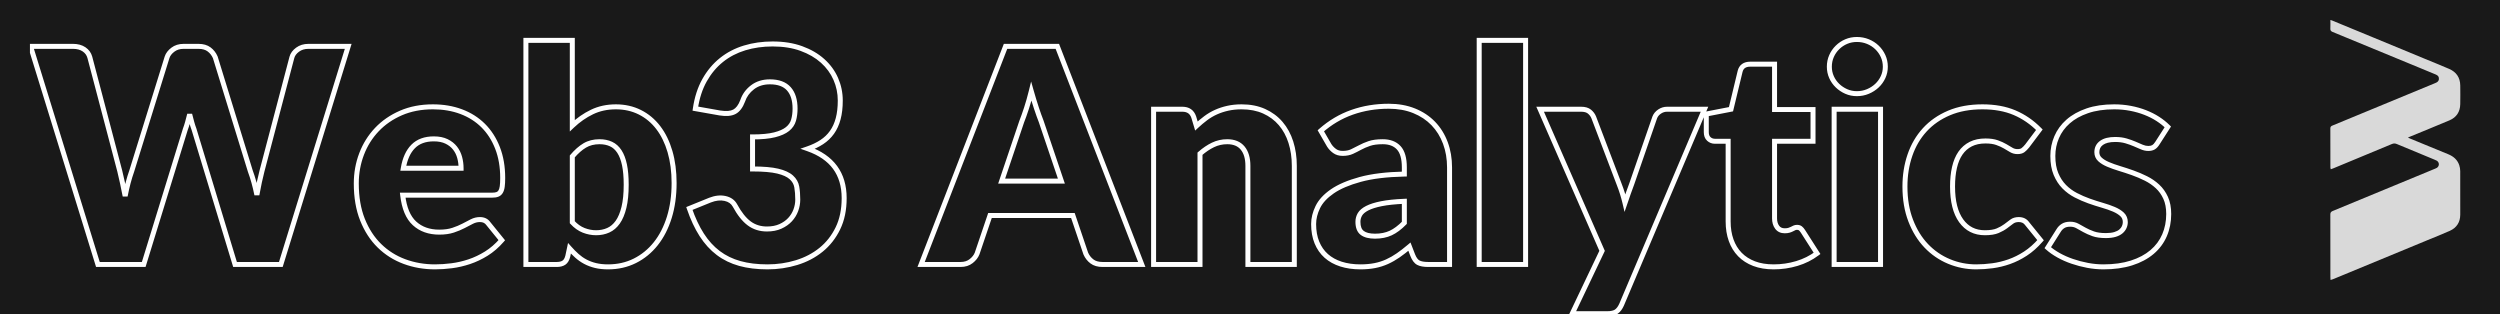 <svg width="501" height="63" viewBox="0 0 501 63" fill="none" xmlns="http://www.w3.org/2000/svg">
<rect x="-94" y="-280" width="1440" height="661" fill="#191919"/>
<g clip-path="url(#clip0)">
<path fill-rule="evenodd" clip-rule="evenodd" d="M372.12 18.77C372.9 18.77 373.635 18.625 374.325 18.335C375.015 18.045 375.62 17.655 376.14 17.165C376.66 16.675 377.07 16.105 377.37 15.455C377.67 14.805 377.82 14.11 377.82 13.37C377.82 12.61 377.67 11.9 377.37 11.24C377.07 10.58 376.66 10 376.14 9.5C375.62 9 375.015 8.61 374.325 8.33C373.635 8.05 372.9 7.91 372.12 7.91C371.36 7.91 370.65 8.05 369.99 8.33C369.33 8.61 368.745 9 368.235 9.5C367.725 10 367.325 10.58 367.035 11.24C366.745 11.9 366.6 12.61 366.6 13.37C366.6 14.11 366.745 14.805 367.035 15.455C367.325 16.105 367.725 16.675 368.235 17.165C368.745 17.655 369.33 18.045 369.99 18.335C370.65 18.625 371.36 18.77 372.12 18.77ZM127.23 52.265C125.61 53.075 123.82 53.48 121.86 53.48C120.92 53.48 120.08 53.39 119.34 53.21C118.6 53.03 117.92 52.775 117.3 52.445C116.68 52.115 116.115 51.72 115.605 51.26C115.095 50.8 114.6 50.3 114.12 49.76L113.79 51.32C113.63 51.96 113.37 52.4 113.01 52.64C112.65 52.88 112.17 53 111.57 53H105.39V8.09H114.69V25.19C115.89 24.05 117.205 23.135 118.635 22.445C120.065 21.755 121.66 21.41 123.42 21.41C125.18 21.41 126.78 21.77 128.22 22.49C129.66 23.21 130.89 24.235 131.91 25.565C132.93 26.895 133.715 28.5 134.265 30.38C134.815 32.26 135.09 34.36 135.09 36.68C135.09 39.2 134.77 41.49 134.13 43.55C133.49 45.61 132.585 47.375 131.415 48.845C130.245 50.315 128.85 51.455 127.23 52.265ZM37.14 25.91L28.8 53H19.62L6.12 9.29H14.64C15.52 9.29 16.255 9.49 16.845 9.89C17.435 10.29 17.82 10.82 18 11.48L24 34.28C24.18 35 24.36 35.785 24.54 36.635C24.72 37.485 24.9 38.37 25.08 39.29C25.44 37.41 25.88 35.74 26.4 34.28L33.48 11.48C33.66 10.92 34.045 10.415 34.635 9.965C35.225 9.515 35.94 9.29 36.78 9.29H39.78C40.66 9.29 41.37 9.495 41.91 9.905C42.45 10.315 42.86 10.84 43.14 11.48L50.16 34.28C50.68 35.68 51.12 37.27 51.48 39.05C51.64 38.15 51.805 37.305 51.975 36.515C52.145 35.725 52.32 34.98 52.5 34.28L58.5 11.48C58.66 10.9 59.04 10.39 59.64 9.95C60.24 9.51 60.96 9.29 61.8 9.29H69.78L56.28 53H47.1L38.88 25.91C38.72 25.49 38.57 25.025 38.43 24.515C38.29 24.005 38.15 23.47 38.01 22.91C37.87 23.47 37.73 24.005 37.59 24.515C37.45 25.025 37.3 25.49 37.14 25.91ZM90.525 53.255C89.355 53.405 88.24 53.48 87.18 53.48C85 53.48 82.955 53.125 81.045 52.415C79.135 51.705 77.465 50.65 76.035 49.25C74.605 47.85 73.475 46.11 72.645 44.03C71.815 41.95 71.4 39.53 71.4 36.77C71.4 34.69 71.755 32.72 72.465 30.86C73.175 29 74.195 27.37 75.525 25.97C76.855 24.57 78.465 23.46 80.355 22.64C82.245 21.82 84.38 21.41 86.76 21.41C88.82 21.41 90.705 21.73 92.415 22.37C94.125 23.01 95.595 23.94 96.825 25.16C98.055 26.38 99.015 27.875 99.705 29.645C100.395 31.415 100.74 33.42 100.74 35.66C100.74 36.36 100.71 36.93 100.65 37.37C100.59 37.81 100.48 38.16 100.32 38.42C100.16 38.68 99.945 38.86 99.675 38.96C99.405 39.06 99.06 39.11 98.64 39.11H80.7C81 41.71 81.79 43.595 83.07 44.765C84.35 45.935 86 46.52 88.02 46.52C89.1 46.52 90.03 46.39 90.81 46.13C91.59 45.87 92.285 45.58 92.895 45.26C93.505 44.94 94.065 44.65 94.575 44.39C95.085 44.13 95.62 44 96.18 44C96.92 44 97.48 44.27 97.86 44.81L100.56 48.14C99.6 49.24 98.565 50.135 97.455 50.825C96.345 51.515 95.205 52.055 94.035 52.445C92.865 52.835 91.695 53.105 90.525 53.255ZM92.4 33.71H80.82C81.14 31.81 81.8 30.355 82.8 29.345C83.8 28.335 85.18 27.83 86.94 27.83C87.94 27.83 88.79 28 89.49 28.34C90.19 28.68 90.755 29.125 91.185 29.675C91.615 30.225 91.925 30.85 92.115 31.55C92.305 32.25 92.4 32.97 92.4 33.71ZM119.46 46.64C118.62 46.64 117.79 46.48 116.97 46.16C116.15 45.84 115.39 45.3 114.69 44.54V31.34C115.51 30.38 116.34 29.65 117.18 29.15C118.02 28.65 119.01 28.4 120.15 28.4C121.01 28.4 121.775 28.555 122.445 28.865C123.115 29.175 123.675 29.675 124.125 30.365C124.575 31.055 124.915 31.945 125.145 33.035C125.375 34.125 125.49 35.45 125.49 37.01C125.49 38.81 125.34 40.325 125.04 41.555C124.74 42.785 124.325 43.775 123.795 44.525C123.265 45.275 122.63 45.815 121.89 46.145C121.15 46.475 120.34 46.64 119.46 46.64ZM159.63 52.625C157.77 53.195 155.83 53.48 153.81 53.48C151.73 53.48 149.88 53.255 148.26 52.805C146.64 52.355 145.2 51.655 143.94 50.705C142.68 49.755 141.575 48.54 140.625 47.06C139.675 45.58 138.85 43.82 138.15 41.78L142.29 40.1C143.37 39.68 144.37 39.57 145.29 39.77C146.21 39.97 146.87 40.43 147.27 41.15C148.17 42.81 149.125 44.015 150.135 44.765C151.145 45.515 152.33 45.89 153.69 45.89C154.73 45.89 155.635 45.715 156.405 45.365C157.175 45.015 157.815 44.565 158.325 44.015C158.835 43.465 159.22 42.84 159.48 42.14C159.74 41.44 159.87 40.73 159.87 40.01C159.87 39.07 159.805 38.225 159.675 37.475C159.545 36.725 159.18 36.08 158.58 35.54C157.98 35 157.075 34.585 155.865 34.295C154.655 34.005 152.97 33.86 150.81 33.86V27.44C152.63 27.44 154.1 27.3 155.22 27.02C156.34 26.74 157.205 26.355 157.815 25.865C158.425 25.375 158.83 24.78 159.03 24.08C159.23 23.38 159.33 22.61 159.33 21.77C159.33 20.05 158.915 18.725 158.085 17.795C157.255 16.865 155.99 16.4 154.29 16.4C152.91 16.4 151.745 16.765 150.795 17.495C149.845 18.225 149.19 19.13 148.83 20.21C148.41 21.31 147.86 22.04 147.18 22.4C146.5 22.76 145.53 22.84 144.27 22.64L139.35 21.77C139.67 19.59 140.285 17.69 141.195 16.07C142.105 14.45 143.235 13.1 144.585 12.02C145.935 10.94 147.48 10.135 149.22 9.605C150.96 9.075 152.83 8.81 154.83 8.81C156.99 8.81 158.91 9.115 160.59 9.725C162.27 10.335 163.69 11.16 164.85 12.2C166.01 13.24 166.89 14.445 167.49 15.815C168.09 17.185 168.39 18.63 168.39 20.15C168.39 21.53 168.25 22.745 167.97 23.795C167.69 24.845 167.275 25.755 166.725 26.525C166.175 27.295 165.495 27.945 164.685 28.475C163.875 29.005 162.95 29.45 161.91 29.81C166.75 31.51 169.17 34.81 169.17 39.71C169.17 42.03 168.75 44.05 167.91 45.77C167.07 47.49 165.945 48.92 164.535 50.06C163.125 51.2 161.49 52.055 159.63 52.625ZM192.51 53C193.35 53 194.055 52.775 194.625 52.325C195.195 51.875 195.59 51.37 195.81 50.81L198.39 43.19H215.01L217.59 50.81C217.87 51.45 218.28 51.975 218.82 52.385C219.36 52.795 220.07 53 220.95 53H228.81L211.89 9.29H201.51L184.59 53H192.51ZM200.73 36.29H212.7L208.65 24.32C208.35 23.56 208.03 22.665 207.69 21.635C207.35 20.605 207.01 19.49 206.67 18.29C206.37 19.51 206.05 20.64 205.71 21.68C205.37 22.72 205.05 23.62 204.75 24.38L200.73 36.29ZM240.48 53V30.8C241.32 30.06 242.185 29.475 243.075 29.045C243.965 28.615 244.92 28.4 245.94 28.4C247.3 28.4 248.33 28.825 249.03 29.675C249.73 30.525 250.08 31.71 250.08 33.23V53H259.38V33.23C259.38 31.53 259.15 29.955 258.69 28.505C258.23 27.055 257.55 25.805 256.65 24.755C255.75 23.705 254.645 22.885 253.335 22.295C252.025 21.705 250.52 21.41 248.82 21.41C247.82 21.41 246.895 21.505 246.045 21.695C245.195 21.885 244.405 22.145 243.675 22.475C242.945 22.805 242.26 23.21 241.62 23.69C240.98 24.17 240.36 24.69 239.76 25.25L239.22 23.45C238.86 22.41 238.1 21.89 236.94 21.89H231.18V53H240.48ZM275.505 53.225C274.635 53.395 273.67 53.48 272.61 53.48C271.19 53.48 269.9 53.295 268.74 52.925C267.58 52.555 266.595 52.01 265.785 51.29C264.975 50.57 264.35 49.675 263.91 48.605C263.47 47.535 263.25 46.3 263.25 44.9C263.25 43.78 263.53 42.645 264.09 41.495C264.65 40.345 265.62 39.295 267 38.345C268.38 37.395 270.24 36.6 272.58 35.96C274.92 35.32 277.87 34.96 281.43 34.88V33.56C281.43 31.74 281.055 30.425 280.305 29.615C279.555 28.805 278.49 28.4 277.11 28.4C276.01 28.4 275.11 28.52 274.41 28.76C273.71 29 273.085 29.27 272.535 29.57C271.985 29.87 271.45 30.14 270.93 30.38C270.41 30.62 269.79 30.74 269.07 30.74C268.43 30.74 267.89 30.58 267.45 30.26C267.01 29.94 266.65 29.56 266.37 29.12L264.69 26.21C266.57 24.55 268.655 23.315 270.945 22.505C273.235 21.695 275.69 21.29 278.31 21.29C280.19 21.29 281.885 21.595 283.395 22.205C284.905 22.815 286.185 23.665 287.235 24.755C288.285 25.845 289.09 27.14 289.65 28.64C290.21 30.14 290.49 31.78 290.49 33.56V53H286.23C285.35 53 284.685 52.88 284.235 52.64C283.785 52.4 283.41 51.9 283.11 51.14L282.45 49.43C281.67 50.09 280.92 50.67 280.2 51.17C279.48 51.67 278.735 52.095 277.965 52.445C277.195 52.795 276.375 53.055 275.505 53.225ZM275.55 47.33C274.43 47.33 273.58 47.115 273 46.685C272.42 46.255 272.13 45.51 272.13 44.45C272.13 43.91 272.265 43.41 272.535 42.95C272.805 42.49 273.29 42.08 273.99 41.72C274.69 41.36 275.64 41.06 276.84 40.82C278.04 40.58 279.57 40.42 281.43 40.34V44.66C280.51 45.6 279.6 46.28 278.7 46.7C277.8 47.12 276.75 47.33 275.55 47.33ZM305.73 8.09V53H296.43V8.09H305.73ZM322.02 62.87C322.9 62.87 323.54 62.725 323.94 62.435C324.34 62.145 324.68 61.69 324.96 61.07L341.58 21.89H334.08C333.54 21.89 333.04 22.045 332.58 22.355C332.12 22.665 331.8 23.05 331.62 23.51L327 36.86C326.76 37.48 326.53 38.11 326.31 38.75L325.65 40.67C325.35 39.39 324.96 38.14 324.48 36.92L319.38 23.51C319.2 23.07 318.915 22.69 318.525 22.37C318.135 22.05 317.58 21.89 316.86 21.89H308.64L321.06 50.27L315.06 62.87H322.02ZM360.09 52.805C358.59 53.255 357.04 53.48 355.44 53.48C353.96 53.48 352.655 53.265 351.525 52.835C350.395 52.405 349.445 51.795 348.675 51.005C347.905 50.215 347.32 49.26 346.92 48.14C346.52 47.02 346.32 45.77 346.32 44.39V28.31H343.68C343.2 28.31 342.79 28.155 342.45 27.845C342.11 27.535 341.94 27.08 341.94 26.48V22.85L346.89 21.89L348.72 14.3C348.96 13.34 349.64 12.86 350.76 12.86H355.62V21.95H363.33V28.31H355.62V43.76C355.62 44.48 355.795 45.075 356.145 45.545C356.495 46.015 357 46.25 357.66 46.25C358 46.25 358.285 46.215 358.515 46.145C358.745 46.075 358.945 45.995 359.115 45.905C359.285 45.815 359.445 45.735 359.595 45.665C359.745 45.595 359.92 45.56 360.12 45.56C360.4 45.56 360.625 45.625 360.795 45.755C360.965 45.885 361.14 46.09 361.32 46.37L364.14 50.78C362.94 51.68 361.59 52.355 360.09 52.805ZM376.86 21.89V53H367.56V21.89H376.86ZM396.03 53.48C397.09 53.48 398.18 53.405 399.3 53.255C400.42 53.105 401.535 52.835 402.645 52.445C403.755 52.055 404.84 51.515 405.9 50.825C406.96 50.135 407.97 49.24 408.93 48.14L406.23 44.81C405.85 44.27 405.29 44 404.55 44C403.99 44 403.525 44.14 403.155 44.42C402.785 44.7 402.38 45.005 401.94 45.335C401.5 45.665 400.965 45.965 400.335 46.235C399.705 46.505 398.85 46.64 397.77 46.64C395.75 46.64 394.165 45.84 393.015 44.24C391.865 42.64 391.29 40.35 391.29 37.37C391.29 35.95 391.42 34.675 391.68 33.545C391.94 32.415 392.34 31.46 392.88 30.68C393.42 29.9 394.105 29.3 394.935 28.88C395.765 28.46 396.75 28.25 397.89 28.25C398.81 28.25 399.58 28.36 400.2 28.58C400.82 28.8 401.36 29.045 401.82 29.315C402.28 29.585 402.695 29.83 403.065 30.05C403.435 30.27 403.85 30.38 404.31 30.38C404.79 30.38 405.16 30.28 405.42 30.08C405.68 29.88 405.95 29.61 406.23 29.27L408.69 26C407.21 24.5 405.55 23.36 403.71 22.58C401.87 21.8 399.73 21.41 397.29 21.41C394.75 21.41 392.515 21.82 390.585 22.64C388.655 23.46 387.035 24.585 385.725 26.015C384.415 27.445 383.425 29.135 382.755 31.085C382.085 33.035 381.75 35.13 381.75 37.37C381.75 39.93 382.135 42.21 382.905 44.21C383.675 46.21 384.715 47.895 386.025 49.265C387.335 50.635 388.855 51.68 390.585 52.4C392.315 53.12 394.13 53.48 396.03 53.48ZM427.155 52.7C425.525 53.22 423.65 53.48 421.53 53.48C420.47 53.48 419.41 53.38 418.35 53.18C417.29 52.98 416.265 52.71 415.275 52.37C414.285 52.03 413.37 51.625 412.53 51.155C411.69 50.685 410.97 50.18 410.37 49.64L412.53 46.22C412.77 45.82 413.075 45.505 413.445 45.275C413.815 45.045 414.29 44.93 414.87 44.93C415.41 44.93 415.895 45.05 416.325 45.29C416.755 45.53 417.22 45.79 417.72 46.07C418.22 46.35 418.805 46.61 419.475 46.85C420.145 47.09 420.99 47.21 422.01 47.21C422.73 47.21 423.34 47.135 423.84 46.985C424.34 46.835 424.74 46.63 425.04 46.37C425.34 46.11 425.56 45.82 425.7 45.5C425.84 45.18 425.91 44.85 425.91 44.51C425.91 43.89 425.7 43.38 425.28 42.98C424.86 42.58 424.31 42.235 423.63 41.945C422.95 41.655 422.175 41.385 421.305 41.135C420.435 40.885 419.55 40.6 418.65 40.28C417.75 39.96 416.865 39.575 415.995 39.125C415.125 38.675 414.35 38.105 413.67 37.415C412.99 36.725 412.44 35.88 412.02 34.88C411.6 33.88 411.39 32.67 411.39 31.25C411.39 29.93 411.645 28.675 412.155 27.485C412.665 26.295 413.43 25.25 414.45 24.35C415.47 23.45 416.75 22.735 418.29 22.205C419.83 21.675 421.63 21.41 423.69 21.41C424.81 21.41 425.895 21.51 426.945 21.71C427.995 21.91 428.98 22.19 429.9 22.55C430.82 22.91 431.66 23.335 432.42 23.825C433.18 24.315 433.85 24.85 434.43 25.43L432.33 28.7C432.09 29.08 431.835 29.35 431.565 29.51C431.295 29.67 430.95 29.75 430.53 29.75C430.09 29.75 429.65 29.655 429.21 29.465L427.785 28.85C427.275 28.63 426.7 28.425 426.06 28.235C425.42 28.045 424.69 27.95 423.87 27.95C422.69 27.95 421.785 28.175 421.155 28.625C420.525 29.075 420.21 29.7 420.21 30.5C420.21 31.08 420.415 31.56 420.825 31.94C421.235 32.32 421.78 32.655 422.46 32.945C423.14 33.235 423.91 33.51 424.77 33.77C425.63 34.03 426.51 34.32 427.41 34.64C428.31 34.96 429.19 35.335 430.05 35.765C430.91 36.195 431.68 36.725 432.36 37.355C433.04 37.985 433.585 38.75 433.995 39.65C434.405 40.55 434.61 41.63 434.61 42.89C434.61 44.43 434.33 45.85 433.77 47.15C433.21 48.45 432.375 49.57 431.265 50.51C430.155 51.45 428.785 52.18 427.155 52.7Z" fill="black" fill-opacity="0.01"/>
<path d="M376.14 17.165L376.483 17.529V17.529L376.14 17.165ZM377.37 15.455L376.916 15.245V15.245L377.37 15.455ZM377.37 11.24L376.915 11.447L376.915 11.447L377.37 11.24ZM376.14 9.5L376.487 9.14V9.14L376.14 9.5ZM369.99 8.33L370.185 8.79V8.79L369.99 8.33ZM368.235 9.5L368.585 9.857V9.857L368.235 9.5ZM367.035 15.455L366.578 15.659L367.035 15.455ZM368.235 17.165L368.581 16.804L368.581 16.804L368.235 17.165ZM369.99 18.335L370.191 17.877V17.877L369.99 18.335ZM127.23 52.265L127.454 52.712L127.23 52.265ZM119.34 53.21L119.222 53.696H119.222L119.34 53.21ZM117.3 52.445L117.065 52.886V52.886L117.3 52.445ZM115.605 51.26L115.94 50.889L115.605 51.26ZM114.12 49.76L114.494 49.428L113.836 48.688L113.631 49.657L114.12 49.76ZM113.79 51.32L114.275 51.441L114.277 51.432L114.279 51.423L113.79 51.32ZM113.01 52.64L113.287 53.056V53.056L113.01 52.64ZM105.39 53H104.89V53.5H105.39V53ZM105.39 8.09V7.59H104.89V8.09H105.39ZM114.69 8.09H115.19V7.59H114.69V8.09ZM114.69 25.19H114.19V26.355L115.034 25.552L114.69 25.19ZM118.635 22.445L118.852 22.895L118.635 22.445ZM128.22 22.49L128.444 22.043V22.043L128.22 22.49ZM131.91 25.565L131.513 25.869L131.513 25.869L131.91 25.565ZM134.265 30.38L133.785 30.52V30.52L134.265 30.38ZM28.8 53V53.5H29.169L29.278 53.147L28.8 53ZM37.14 25.91L36.673 25.732L36.667 25.747L36.662 25.763L37.14 25.91ZM19.62 53L19.142 53.148L19.251 53.5H19.62V53ZM6.12 9.29V8.79H5.442L5.642 9.438L6.12 9.29ZM16.845 9.89L17.126 9.476L16.845 9.89ZM18 11.48L18.484 11.353L18.482 11.348L18 11.48ZM24 34.28L24.485 34.159L24.483 34.153L24 34.28ZM24.54 36.635L25.029 36.531L24.54 36.635ZM25.08 39.29L24.589 39.386L25.571 39.384L25.08 39.29ZM26.4 34.28L26.871 34.448L26.875 34.438L26.878 34.428L26.4 34.28ZM33.48 11.48L33.004 11.327L33.002 11.332L33.48 11.48ZM43.14 11.48L43.618 11.333L43.609 11.306L43.598 11.28L43.14 11.48ZM50.16 34.28L49.682 34.427L49.686 34.441L49.691 34.454L50.16 34.28ZM51.48 39.05L50.99 39.149L51.972 39.138L51.48 39.05ZM51.975 36.515L51.486 36.41L51.975 36.515ZM52.5 34.28L52.017 34.153L52.016 34.156L52.5 34.28ZM58.5 11.48L58.018 11.347L58.017 11.353L58.5 11.48ZM59.64 9.95L59.344 9.547L59.64 9.95ZM69.78 9.29L70.258 9.438L70.458 8.79H69.78V9.29ZM56.28 53V53.5H56.649L56.758 53.148L56.28 53ZM47.1 53L46.621 53.145L46.729 53.5H47.1V53ZM38.88 25.91L39.358 25.765L39.353 25.748L39.347 25.732L38.88 25.91ZM38.43 24.515L38.912 24.383L38.43 24.515ZM38.01 22.91L38.495 22.789H37.525L38.01 22.91ZM37.59 24.515L37.108 24.383L37.59 24.515ZM90.525 53.255L90.589 53.751L90.525 53.255ZM81.045 52.415L81.219 51.946L81.045 52.415ZM72.645 44.03L73.109 43.845L72.645 44.03ZM72.465 30.86L72.932 31.038L72.465 30.86ZM80.355 22.64L80.156 22.181V22.181L80.355 22.64ZM96.825 25.16L97.177 24.805L96.825 25.16ZM99.705 29.645L99.239 29.827L99.705 29.645ZM100.65 37.37L100.155 37.302L100.65 37.37ZM100.32 38.42L99.894 38.158L99.894 38.158L100.32 38.42ZM99.675 38.96L99.849 39.429L99.849 39.429L99.675 38.96ZM80.7 39.11V38.61H80.139L80.203 39.167L80.7 39.11ZM90.81 46.13L90.968 46.604L90.81 46.13ZM92.895 45.26L92.663 44.817L92.895 45.26ZM94.575 44.39L94.802 44.835H94.802L94.575 44.39ZM97.86 44.81L97.451 45.098L97.461 45.112L97.472 45.125L97.86 44.81ZM100.56 48.14L100.937 48.469L101.213 48.152L100.948 47.825L100.56 48.14ZM80.82 33.71L80.327 33.627L80.229 34.21H80.82V33.71ZM92.4 33.71V34.21H92.9V33.71H92.4ZM89.49 28.34L89.272 28.79V28.79L89.49 28.34ZM91.185 29.675L91.579 29.367L91.185 29.675ZM92.115 31.55L91.632 31.681V31.681L92.115 31.55ZM114.69 44.54H114.19V44.735L114.322 44.879L114.69 44.54ZM114.69 31.34L114.31 31.015L114.19 31.155V31.34H114.69ZM117.18 29.15L116.924 28.72L116.924 28.72L117.18 29.15ZM122.445 28.865L122.235 29.319L122.235 29.319L122.445 28.865ZM124.125 30.365L123.706 30.638L123.706 30.638L124.125 30.365ZM125.145 33.035L125.634 32.932V32.932L125.145 33.035ZM125.04 41.555L124.554 41.437V41.437L125.04 41.555ZM123.795 44.525L124.203 44.813V44.813L123.795 44.525ZM121.89 46.145L121.686 45.688L121.89 46.145ZM148.26 52.805L148.126 53.287L148.26 52.805ZM143.94 50.705L143.639 51.104L143.94 50.705ZM140.625 47.06L141.046 46.79L140.625 47.06ZM138.15 41.78L137.962 41.317L137.523 41.495L137.677 41.942L138.15 41.78ZM142.29 40.1L142.109 39.634L142.102 39.637L142.29 40.1ZM147.27 41.15L147.71 40.912L147.707 40.907L147.27 41.15ZM156.405 45.365L156.612 45.82L156.612 45.82L156.405 45.365ZM158.325 44.015L158.692 44.355V44.355L158.325 44.015ZM159.48 42.14L159.949 42.314L159.48 42.14ZM159.675 37.475L159.182 37.56V37.56L159.675 37.475ZM158.58 35.54L158.245 35.912V35.912L158.58 35.54ZM155.865 34.295L155.748 34.781L155.865 34.295ZM150.81 33.86H150.31V34.36H150.81V33.86ZM150.81 27.44V26.94H150.31V27.44H150.81ZM155.22 27.02L155.341 27.505L155.22 27.02ZM157.815 25.865L158.128 26.255V26.255L157.815 25.865ZM159.03 24.08L159.511 24.217V24.217L159.03 24.08ZM158.085 17.795L158.458 17.462L158.085 17.795ZM150.795 17.495L150.49 17.099L150.795 17.495ZM148.83 20.21L149.297 20.388L149.301 20.378L149.304 20.368L148.83 20.21ZM147.18 22.4L146.946 21.958V21.958L147.18 22.4ZM144.27 22.64L144.183 23.132L144.192 23.134L144.27 22.64ZM139.35 21.77L138.855 21.697L138.785 22.178L139.263 22.262L139.35 21.77ZM141.195 16.07L140.759 15.825L141.195 16.07ZM144.585 12.02L144.273 11.63V11.63L144.585 12.02ZM149.22 9.605L149.366 10.083V10.083L149.22 9.605ZM160.59 9.725L160.761 9.255L160.761 9.255L160.59 9.725ZM167.49 15.815L167.032 16.016V16.016L167.49 15.815ZM167.97 23.795L168.453 23.924L168.453 23.924L167.97 23.795ZM164.685 28.475L164.411 28.057L164.685 28.475ZM161.91 29.81L161.746 29.337L160.391 29.806L161.744 30.282L161.91 29.81ZM167.91 45.77L167.461 45.551V45.551L167.91 45.77ZM164.535 50.06L164.221 49.671V49.671L164.535 50.06ZM194.625 52.325L194.935 52.717L194.935 52.717L194.625 52.325ZM195.81 50.81L196.275 50.993L196.28 50.982L196.284 50.97L195.81 50.81ZM198.39 43.19V42.69H198.031L197.916 43.03L198.39 43.19ZM215.01 43.19L215.484 43.03L215.369 42.69H215.01V43.19ZM217.59 50.81L217.116 50.97L217.123 50.991L217.132 51.01L217.59 50.81ZM218.82 52.385L218.518 52.783V52.783L218.82 52.385ZM228.81 53V53.5H229.54L229.276 52.819L228.81 53ZM211.89 9.29L212.356 9.109L212.233 8.79H211.89V9.29ZM201.51 9.29V8.79H201.167L201.044 9.109L201.51 9.29ZM184.59 53L184.124 52.819L183.86 53.5H184.59V53ZM212.7 36.29V36.79H213.397L213.174 36.13L212.7 36.29ZM200.73 36.29L200.256 36.13L200.034 36.79H200.73V36.29ZM208.65 24.32L209.124 24.16L209.12 24.148L209.115 24.136L208.65 24.32ZM207.69 21.635L208.165 21.478L208.165 21.478L207.69 21.635ZM206.67 18.29L207.151 18.154L206.636 16.335L206.184 18.171L206.67 18.29ZM205.71 21.68L205.235 21.525V21.525L205.71 21.68ZM204.75 24.38L204.285 24.196L204.28 24.208L204.276 24.22L204.75 24.38ZM240.48 30.8L240.149 30.425L239.98 30.574V30.8H240.48ZM240.48 53V53.5H240.98V53H240.48ZM249.03 29.675L249.416 29.357L249.416 29.357L249.03 29.675ZM250.08 53H249.58V53.5H250.08V53ZM259.38 53V53.5H259.88V53H259.38ZM258.69 28.505L258.213 28.656V28.656L258.69 28.505ZM256.65 24.755L257.03 24.43V24.43L256.65 24.755ZM246.045 21.695L246.154 22.183L246.045 21.695ZM243.675 22.475L243.469 22.019V22.019L243.675 22.475ZM241.62 23.69L241.32 23.29L241.62 23.69ZM239.76 25.25L239.281 25.394L239.512 26.165L240.101 25.616L239.76 25.25ZM239.22 23.45L239.699 23.306L239.696 23.296L239.692 23.286L239.22 23.45ZM231.18 21.89V21.39H230.68V21.89H231.18ZM231.18 53H230.68V53.5H231.18V53ZM275.505 53.225L275.409 52.734L275.505 53.225ZM268.74 52.925L268.892 52.449L268.74 52.925ZM265.785 51.29L265.453 51.664L265.785 51.29ZM264.09 41.495L263.64 41.276L264.09 41.495ZM267 38.345L267.284 38.757V38.757L267 38.345ZM272.58 35.96L272.448 35.478L272.58 35.96ZM281.43 34.88L281.441 35.38L281.93 35.369V34.88H281.43ZM274.41 28.76L274.572 29.233V29.233L274.41 28.76ZM272.535 29.57L272.774 30.009L272.774 30.009L272.535 29.57ZM270.93 30.38L270.72 29.926V29.926L270.93 30.38ZM266.37 29.12L265.937 29.37L265.942 29.379L265.948 29.388L266.37 29.12ZM264.69 26.21L264.359 25.835L264.053 26.106L264.257 26.46L264.69 26.21ZM270.945 22.505L271.112 22.976L271.112 22.976L270.945 22.505ZM283.395 22.205L283.208 22.669V22.669L283.395 22.205ZM287.235 24.755L286.875 25.102V25.102L287.235 24.755ZM290.49 53V53.5H290.99V53H290.49ZM284.235 52.64L284 53.081V53.081L284.235 52.64ZM283.11 51.14L282.643 51.32L282.645 51.324L283.11 51.14ZM282.45 49.43L282.916 49.25L282.663 48.594L282.127 49.048L282.45 49.43ZM277.965 52.445L277.758 51.99L277.965 52.445ZM273 46.685L272.702 47.087L272.702 47.087L273 46.685ZM273.99 41.72L273.761 41.275V41.275L273.99 41.72ZM276.84 40.82L276.742 40.33L276.84 40.82ZM281.43 40.34H281.93V39.818L281.409 39.84L281.43 40.34ZM281.43 44.66L281.787 45.01L281.93 44.864V44.66H281.43ZM278.7 46.7L278.911 47.153L278.7 46.7ZM305.73 53V53.5H306.23V53H305.73ZM305.73 8.09H306.23V7.59H305.73V8.09ZM296.43 53H295.93V53.5H296.43V53ZM296.43 8.09V7.59H295.93V8.09H296.43ZM323.94 62.435L323.646 62.03V62.03L323.94 62.435ZM324.96 61.07L325.416 61.276L325.42 61.265L324.96 61.07ZM341.58 21.89L342.04 22.085L342.335 21.39H341.58V21.89ZM332.58 22.355L332.859 22.77L332.58 22.355ZM331.62 23.51L331.154 23.328L331.151 23.337L331.147 23.346L331.62 23.51ZM327 36.86L327.466 37.041L327.47 37.032L327.473 37.023L327 36.86ZM326.31 38.75L325.837 38.587L326.31 38.75ZM325.65 40.67L325.163 40.784L325.559 42.473L326.123 40.833L325.65 40.67ZM324.48 36.92L324.013 37.098L324.015 37.103L324.48 36.92ZM319.38 23.51L319.847 23.332L319.843 23.321L319.38 23.51ZM318.525 22.37L318.842 21.983L318.842 21.983L318.525 22.37ZM308.64 21.89V21.39H307.875L308.182 22.09L308.64 21.89ZM321.06 50.27L321.511 50.485L321.61 50.279L321.518 50.069L321.06 50.27ZM315.06 62.87L314.609 62.655L314.268 63.37H315.06V62.87ZM348.675 51.005L348.317 51.354V51.354L348.675 51.005ZM346.92 48.14L347.391 47.972L347.391 47.972L346.92 48.14ZM346.32 28.31H346.82V27.81H346.32V28.31ZM341.94 22.85L341.845 22.359L341.44 22.438V22.85H341.94ZM346.89 21.89L346.985 22.381L347.301 22.32L347.376 22.007L346.89 21.89ZM348.72 14.3L348.235 14.179L348.234 14.183L348.72 14.3ZM355.62 12.86H356.12V12.36H355.62V12.86ZM355.62 21.95H355.12V22.45H355.62V21.95ZM363.33 21.95H363.83V21.45H363.33V21.95ZM363.33 28.31V28.81H363.83V28.31H363.33ZM355.62 28.31V27.81H355.12V28.31H355.62ZM356.145 45.545L355.744 45.844V45.844L356.145 45.545ZM358.515 46.145L358.661 46.623L358.661 46.623L358.515 46.145ZM359.115 45.905L358.881 45.463L358.881 45.463L359.115 45.905ZM360.795 45.755L361.099 45.358L361.099 45.358L360.795 45.755ZM361.32 46.37L361.741 46.101L361.741 46.1L361.32 46.37ZM364.14 50.78L364.44 51.18L364.811 50.902L364.561 50.511L364.14 50.78ZM376.86 53V53.5H377.36V53H376.86ZM376.86 21.89H377.36V21.39H376.86V21.89ZM367.56 53H367.06V53.5H367.56V53ZM367.56 21.89V21.39H367.06V21.89H367.56ZM399.3 53.255L399.234 52.759L399.3 53.255ZM402.645 52.445L402.479 51.973L402.645 52.445ZM408.93 48.14L409.307 48.469L409.583 48.152L409.318 47.825L408.93 48.14ZM406.23 44.81L405.821 45.098L405.831 45.112L405.842 45.125L406.23 44.81ZM403.155 44.42L403.457 44.819L403.155 44.42ZM393.015 44.24L393.421 43.948V43.948L393.015 44.24ZM391.68 33.545L391.193 33.433V33.433L391.68 33.545ZM394.935 28.88L394.709 28.434L394.709 28.434L394.935 28.88ZM400.2 28.58L400.367 28.109V28.109L400.2 28.58ZM401.82 29.315L402.073 28.884L402.073 28.884L401.82 29.315ZM403.065 30.05L403.321 29.62V29.62L403.065 30.05ZM405.42 30.08L405.725 30.476L405.725 30.476L405.42 30.08ZM406.23 29.27L406.616 29.588L406.623 29.579L406.63 29.571L406.23 29.27ZM408.69 26L409.09 26.301L409.349 25.956L409.046 25.649L408.69 26ZM390.585 22.64L390.389 22.18V22.18L390.585 22.64ZM382.755 31.085L383.228 31.247V31.247L382.755 31.085ZM390.585 52.4L390.393 52.862L390.585 52.4ZM412.53 51.155L412.286 51.591L412.53 51.155ZM410.37 49.64L409.947 49.373L409.722 49.73L410.036 50.012L410.37 49.64ZM412.53 46.22L412.953 46.487L412.959 46.477L412.53 46.22ZM413.445 45.275L413.709 45.7L413.709 45.7L413.445 45.275ZM416.325 45.29L416.081 45.727V45.727L416.325 45.29ZM419.475 46.85L419.644 46.379L419.475 46.85ZM425.04 46.37L425.367 46.748L425.367 46.748L425.04 46.37ZM425.7 45.5L425.242 45.3L425.242 45.3L425.7 45.5ZM425.28 42.98L425.625 42.618L425.625 42.618L425.28 42.98ZM423.63 41.945L423.826 41.485V41.485L423.63 41.945ZM418.65 40.28L418.482 40.751L418.65 40.28ZM413.67 37.415L413.314 37.766L413.314 37.766L413.67 37.415ZM412.02 34.88L411.559 35.074V35.074L412.02 34.88ZM412.155 27.485L412.615 27.682L412.155 27.485ZM414.45 24.35L414.119 23.975V23.975L414.45 24.35ZM418.29 22.205L418.453 22.678V22.678L418.29 22.205ZM426.945 21.71L427.039 21.219V21.219L426.945 21.71ZM429.9 22.55L429.718 23.016V23.016L429.9 22.55ZM432.42 23.825L432.149 24.245V24.245L432.42 23.825ZM434.43 25.43L434.851 25.7L435.068 25.361L434.784 25.076L434.43 25.43ZM432.33 28.7L431.909 28.43L431.907 28.433L432.33 28.7ZM431.565 29.51L431.82 29.94L431.82 29.94L431.565 29.51ZM429.21 29.465L429.408 29.006L429.408 29.006L429.21 29.465ZM427.785 28.85L427.983 28.391L427.983 28.391L427.785 28.85ZM426.06 28.235L426.202 27.756V27.756L426.06 28.235ZM420.825 31.94L420.485 32.307L420.485 32.307L420.825 31.94ZM424.77 33.77L424.625 34.249V34.249L424.77 33.77ZM430.05 35.765L429.826 36.212V36.212L430.05 35.765ZM432.36 37.355L432.02 37.722V37.722L432.36 37.355ZM433.77 47.15L433.311 46.952L433.77 47.15ZM431.265 50.51L430.942 50.128V50.128L431.265 50.51ZM374.131 17.874C373.505 18.137 372.836 18.27 372.12 18.27V19.27C372.964 19.27 373.765 19.113 374.519 18.796L374.131 17.874ZM375.797 16.801C375.323 17.248 374.769 17.606 374.131 17.874L374.519 18.796C375.261 18.484 375.917 18.062 376.483 17.529L375.797 16.801ZM376.916 15.245C376.643 15.838 376.27 16.355 375.797 16.801L376.483 17.529C377.05 16.995 377.497 16.372 377.824 15.665L376.916 15.245ZM377.32 13.37C377.32 14.04 377.185 14.663 376.916 15.245L377.824 15.665C378.155 14.947 378.32 14.18 378.32 13.37H377.32ZM376.915 11.447C377.184 12.039 377.32 12.678 377.32 13.37H378.32C378.32 12.542 378.156 11.761 377.825 11.033L376.915 11.447ZM375.793 9.86C376.268 10.316 376.641 10.844 376.915 11.447L377.825 11.033C377.499 10.316 377.052 9.684 376.487 9.14L375.793 9.86ZM374.137 8.793C374.77 9.05 375.321 9.406 375.793 9.86L376.487 9.14C375.919 8.594 375.26 8.17 374.513 7.867L374.137 8.793ZM372.12 8.41C372.839 8.41 373.51 8.539 374.137 8.793L374.513 7.867C373.76 7.561 372.961 7.41 372.12 7.41V8.41ZM370.185 8.79C370.78 8.538 371.423 8.41 372.12 8.41V7.41C371.297 7.41 370.52 7.562 369.795 7.87L370.185 8.79ZM368.585 9.857C369.05 9.401 369.583 9.046 370.185 8.79L369.795 7.87C369.077 8.174 368.44 8.599 367.885 9.143L368.585 9.857ZM367.493 11.441C367.757 10.839 368.121 10.312 368.585 9.857L367.885 9.143C367.329 9.688 366.893 10.321 366.577 11.039L367.493 11.441ZM367.1 13.37C367.1 12.675 367.232 12.034 367.493 11.441L366.577 11.039C366.258 11.766 366.1 12.545 366.1 13.37H367.1ZM367.492 15.251C367.231 14.668 367.1 14.043 367.1 13.37H366.1C366.1 14.177 366.259 14.942 366.578 15.659L367.492 15.251ZM368.581 16.804C368.118 16.359 367.756 15.843 367.492 15.251L366.578 15.659C366.895 16.367 367.332 16.991 367.889 17.526L368.581 16.804ZM370.191 17.877C369.584 17.61 369.048 17.253 368.581 16.804L367.889 17.526C368.442 18.057 369.076 18.48 369.789 18.793L370.191 17.877ZM372.12 18.27C371.425 18.27 370.784 18.138 370.191 17.877L369.789 18.793C370.516 19.112 371.295 19.27 372.12 19.27V18.27ZM121.86 53.98C123.891 53.98 125.759 53.56 127.454 52.712L127.006 51.818C125.461 52.59 123.749 52.98 121.86 52.98V53.98ZM119.222 53.696C120.008 53.887 120.889 53.98 121.86 53.98V52.98C120.951 52.98 120.152 52.893 119.458 52.724L119.222 53.696ZM117.065 52.886C117.725 53.238 118.445 53.507 119.222 53.696L119.458 52.724C118.755 52.553 118.115 52.312 117.535 52.004L117.065 52.886ZM115.27 51.631C115.811 52.119 116.41 52.538 117.065 52.886L117.535 52.004C116.95 51.692 116.419 51.321 115.94 50.889L115.27 51.631ZM113.746 50.092C114.238 50.645 114.746 51.158 115.27 51.631L115.94 50.889C115.444 50.442 114.962 49.955 114.494 49.428L113.746 50.092ZM114.279 51.423L114.609 49.864L113.631 49.657L113.301 51.217L114.279 51.423ZM113.287 53.056C113.794 52.718 114.1 52.141 114.275 51.441L113.305 51.199C113.16 51.779 112.946 52.081 112.733 52.224L113.287 53.056ZM111.57 53.5C112.232 53.5 112.819 53.368 113.287 53.056L112.733 52.224C112.481 52.392 112.108 52.5 111.57 52.5V53.5ZM105.39 53.5H111.57V52.5H105.39V53.5ZM104.89 8.09V53H105.89V8.09H104.89ZM114.69 7.59H105.39V8.59H114.69V7.59ZM115.19 25.19V8.09H114.19V25.19H115.19ZM118.418 21.995C116.939 22.708 115.582 23.653 114.346 24.828L115.034 25.552C116.198 24.447 117.471 23.562 118.852 22.895L118.418 21.995ZM123.42 20.91C121.593 20.91 119.923 21.268 118.418 21.995L118.852 22.895C120.207 22.241 121.727 21.91 123.42 21.91V20.91ZM128.444 22.043C126.928 21.285 125.25 20.91 123.42 20.91V21.91C125.11 21.91 126.632 22.255 127.996 22.937L128.444 22.043ZM132.307 25.261C131.243 23.873 129.954 22.798 128.444 22.043L127.996 22.937C129.366 23.622 130.537 24.597 131.513 25.869L132.307 25.261ZM134.745 30.24C134.18 28.31 133.37 26.647 132.307 25.261L131.513 25.869C132.49 27.143 133.25 28.69 133.785 30.52L134.745 30.24ZM135.59 36.68C135.59 34.321 135.31 32.173 134.745 30.24L133.785 30.52C134.32 32.347 134.59 34.399 134.59 36.68H135.59ZM134.607 43.698C135.265 41.583 135.59 39.242 135.59 36.68H134.59C134.59 39.158 134.275 41.397 133.653 43.402L134.607 43.698ZM131.806 49.156C133.02 47.631 133.952 45.809 134.607 43.698L133.653 43.402C133.028 45.411 132.15 47.119 131.024 48.534L131.806 49.156ZM127.454 52.712C129.141 51.868 130.593 50.681 131.806 49.156L131.024 48.534C129.897 49.949 128.559 51.041 127.006 51.818L127.454 52.712ZM29.278 53.147L37.618 26.057L36.662 25.763L28.322 52.853L29.278 53.147ZM19.62 53.5H28.8V52.5H19.62V53.5ZM5.642 9.438L19.142 53.148L20.098 52.852L6.598 9.142L5.642 9.438ZM14.64 8.79H6.12V9.79H14.64V8.79ZM17.126 9.476C16.435 9.008 15.596 8.79 14.64 8.79V9.79C15.444 9.79 16.075 9.972 16.564 10.304L17.126 9.476ZM18.482 11.348C18.27 10.568 17.81 9.94 17.126 9.476L16.564 10.304C17.06 10.64 17.37 11.072 17.518 11.611L18.482 11.348ZM24.483 34.153L18.483 11.353L17.517 11.607L23.517 34.407L24.483 34.153ZM25.029 36.531C24.848 35.676 24.667 34.886 24.485 34.159L23.515 34.401C23.693 35.114 23.872 35.894 24.051 36.739L25.029 36.531ZM25.571 39.194C25.39 38.272 25.21 37.384 25.029 36.531L24.051 36.739C24.23 37.586 24.41 38.468 24.589 39.386L25.571 39.194ZM25.929 34.112C25.399 35.601 24.953 37.297 24.589 39.196L25.571 39.384C25.927 37.523 26.361 35.879 26.871 34.448L25.929 34.112ZM33.002 11.332L25.922 34.132L26.878 34.428L33.958 11.628L33.002 11.332ZM34.332 9.567C33.682 10.063 33.222 10.647 33.004 11.327L33.956 11.633C34.097 11.193 34.408 10.767 34.938 10.363L34.332 9.567ZM36.78 8.79C35.846 8.79 35.02 9.042 34.332 9.567L34.938 10.363C35.43 9.988 36.034 9.79 36.78 9.79V8.79ZM39.78 8.79H36.78V9.79H39.78V8.79ZM42.212 9.507C41.562 9.013 40.736 8.79 39.78 8.79V9.79C40.584 9.79 41.178 9.977 41.608 10.303L42.212 9.507ZM43.598 11.28C43.285 10.564 42.822 9.97 42.212 9.507L41.608 10.303C42.078 10.66 42.435 11.116 42.682 11.68L43.598 11.28ZM50.638 34.133L43.618 11.333L42.662 11.627L49.682 34.427L50.638 34.133ZM51.97 38.951C51.606 37.151 51.16 35.535 50.629 34.106L49.691 34.454C50.2 35.825 50.634 37.389 50.99 39.149L51.97 38.951ZM51.486 36.41C51.315 37.206 51.149 38.057 50.988 38.962L51.972 39.138C52.131 38.243 52.295 37.404 52.464 36.62L51.486 36.41ZM52.016 34.156C51.834 34.863 51.657 35.614 51.486 36.41L52.464 36.62C52.633 35.836 52.806 35.097 52.984 34.404L52.016 34.156ZM58.017 11.353L52.017 34.153L52.983 34.407L58.983 11.607L58.017 11.353ZM59.344 9.547C58.676 10.037 58.215 10.635 58.018 11.347L58.982 11.613C59.105 11.165 59.404 10.743 59.936 10.353L59.344 9.547ZM61.8 8.79C60.868 8.79 60.041 9.036 59.344 9.547L59.936 10.353C60.439 9.984 61.052 9.79 61.8 9.79V8.79ZM69.78 8.79H61.8V9.79H69.78V8.79ZM56.758 53.148L70.258 9.438L69.302 9.142L55.802 52.852L56.758 53.148ZM47.1 53.5H56.28V52.5H47.1V53.5ZM38.401 26.055L46.621 53.145L47.578 52.855L39.358 25.765L38.401 26.055ZM37.948 24.647C38.091 25.17 38.246 25.651 38.413 26.088L39.347 25.732C39.194 25.329 39.049 24.88 38.912 24.383L37.948 24.647ZM37.525 23.031C37.666 23.595 37.807 24.133 37.948 24.647L38.912 24.383C38.773 23.877 38.634 23.345 38.495 22.789L37.525 23.031ZM38.072 24.647C38.213 24.133 38.354 23.595 38.495 23.031L37.525 22.789C37.386 23.345 37.247 23.877 37.108 24.383L38.072 24.647ZM37.607 26.088C37.774 25.651 37.929 25.17 38.072 24.647L37.108 24.383C36.971 24.88 36.826 25.329 36.673 25.732L37.607 26.088ZM87.18 53.98C88.263 53.98 89.4 53.903 90.589 53.751L90.461 52.759C89.31 52.907 88.216 52.98 87.18 52.98V53.98ZM80.871 52.884C82.84 53.616 84.945 53.98 87.18 53.98V52.98C85.055 52.98 83.07 52.634 81.219 51.946L80.871 52.884ZM75.685 49.607C77.166 51.057 78.896 52.15 80.871 52.884L81.219 51.946C79.374 51.26 77.764 50.243 76.385 48.893L75.685 49.607ZM72.181 44.215C73.033 46.352 74.2 48.153 75.685 49.607L76.385 48.893C75.01 47.547 73.917 45.868 73.109 43.845L72.181 44.215ZM70.9 36.77C70.9 39.579 71.322 42.064 72.181 44.215L73.109 43.845C72.308 41.836 71.9 39.481 71.9 36.77H70.9ZM71.998 30.682C71.265 32.601 70.9 34.632 70.9 36.77H71.9C71.9 34.748 72.245 32.839 72.932 31.038L71.998 30.682ZM75.162 25.626C73.786 27.075 72.731 28.762 71.998 30.682L72.932 31.038C73.619 29.238 74.604 27.665 75.888 26.314L75.162 25.626ZM80.156 22.181C78.209 23.026 76.542 24.174 75.162 25.626L75.888 26.314C77.168 24.966 78.722 23.894 80.554 23.099L80.156 22.181ZM86.76 20.91C84.322 20.91 82.118 21.33 80.156 22.181L80.554 23.099C82.372 22.31 84.438 21.91 86.76 21.91V20.91ZM92.59 21.902C90.817 21.238 88.872 20.91 86.76 20.91V21.91C88.768 21.91 90.593 22.222 92.24 22.838L92.59 21.902ZM97.177 24.805C95.894 23.532 94.363 22.565 92.59 21.902L92.24 22.838C93.887 23.455 95.296 24.348 96.473 25.515L97.177 24.805ZM100.171 29.463C99.458 27.635 98.461 26.079 97.177 24.805L96.473 25.515C97.649 26.681 98.572 28.115 99.239 29.827L100.171 29.463ZM101.24 35.66C101.24 33.369 100.887 31.301 100.171 29.463L99.239 29.827C99.903 31.529 100.24 33.471 100.24 35.66H101.24ZM101.145 37.438C101.21 36.966 101.24 36.371 101.24 35.66H100.24C100.24 36.349 100.21 36.894 100.155 37.302L101.145 37.438ZM100.746 38.682C100.955 38.342 101.08 37.918 101.145 37.438L100.155 37.302C100.1 37.702 100.005 37.978 99.894 38.158L100.746 38.682ZM99.849 39.429C100.23 39.288 100.531 39.031 100.746 38.682L99.894 38.158C99.789 38.329 99.66 38.432 99.501 38.491L99.849 39.429ZM98.64 39.61C99.094 39.61 99.504 39.557 99.849 39.429L99.501 38.491C99.306 38.563 99.025 38.61 98.64 38.61V39.61ZM80.7 39.61H98.64V38.61H80.7V39.61ZM83.407 44.396C82.252 43.34 81.49 41.592 81.197 39.053L80.203 39.167C80.51 41.828 81.328 43.85 82.733 45.134L83.407 44.396ZM88.02 46.02C86.103 46.02 84.58 45.468 83.407 44.396L82.733 45.134C84.12 46.402 85.897 47.02 88.02 47.02V46.02ZM90.652 45.656C89.936 45.894 89.062 46.02 88.02 46.02V47.02C89.138 47.02 90.124 46.886 90.968 46.604L90.652 45.656ZM92.663 44.817C92.081 45.123 91.411 45.403 90.652 45.656L90.968 46.604C91.769 46.337 92.489 46.037 93.127 45.703L92.663 44.817ZM94.348 43.944C93.836 44.206 93.274 44.496 92.663 44.817L93.127 45.703C93.736 45.383 94.294 45.094 94.802 44.835L94.348 43.944ZM96.18 43.5C95.539 43.5 94.927 43.65 94.348 43.944L94.802 44.835C95.243 44.611 95.701 44.5 96.18 44.5V43.5ZM98.269 44.522C97.783 43.831 97.06 43.5 96.18 43.5V44.5C96.78 44.5 97.177 44.708 97.451 45.098L98.269 44.522ZM100.948 47.825L98.248 44.495L97.472 45.125L100.172 48.455L100.948 47.825ZM97.719 51.25C98.876 50.531 99.948 49.602 100.937 48.469L100.183 47.811C99.252 48.878 98.254 49.739 97.191 50.4L97.719 51.25ZM94.193 52.919C95.402 52.516 96.578 51.959 97.719 51.25L97.191 50.4C96.112 51.071 95.008 51.594 93.877 51.971L94.193 52.919ZM90.589 53.751C91.792 53.597 92.994 53.319 94.193 52.919L93.877 51.971C92.736 52.351 91.598 52.613 90.461 52.759L90.589 53.751ZM80.82 34.21H92.4V33.21H80.82V34.21ZM82.445 28.993C81.35 30.098 80.658 31.661 80.327 33.627L81.313 33.793C81.622 31.959 82.249 30.612 83.155 29.697L82.445 28.993ZM86.94 27.33C85.08 27.33 83.56 27.867 82.445 28.993L83.155 29.697C84.04 28.803 85.28 28.33 86.94 28.33V27.33ZM89.708 27.89C88.924 27.509 87.995 27.33 86.94 27.33V28.33C87.885 28.33 88.656 28.491 89.272 28.79L89.708 27.89ZM91.579 29.367C91.097 28.75 90.469 28.26 89.708 27.89L89.272 28.79C89.911 29.1 90.413 29.5 90.791 29.983L91.579 29.367ZM92.597 31.419C92.391 30.657 92.052 29.972 91.579 29.367L90.791 29.983C91.178 30.478 91.459 31.043 91.632 31.681L92.597 31.419ZM92.9 33.71C92.9 32.927 92.799 32.163 92.597 31.419L91.632 31.681C91.811 32.337 91.9 33.013 91.9 33.71H92.9ZM116.788 46.626C117.663 46.967 118.555 47.14 119.46 47.14V46.14C118.685 46.14 117.917 45.993 117.152 45.694L116.788 46.626ZM114.322 44.879C115.065 45.685 115.886 46.274 116.788 46.626L117.152 45.694C116.414 45.406 115.715 44.915 115.058 44.201L114.322 44.879ZM114.19 31.34V44.54H115.19V31.34H114.19ZM116.924 28.72C116.026 29.255 115.155 30.025 114.31 31.015L115.07 31.665C115.865 30.735 116.654 30.045 117.436 29.58L116.924 28.72ZM120.15 27.9C118.935 27.9 117.854 28.167 116.924 28.72L117.436 29.58C118.186 29.133 119.085 28.9 120.15 28.9V27.9ZM122.655 28.411C121.909 28.066 121.071 27.9 120.15 27.9V28.9C120.949 28.9 121.641 29.044 122.235 29.319L122.655 28.411ZM124.544 30.092C124.049 29.333 123.42 28.765 122.655 28.411L122.235 29.319C122.81 29.585 123.301 30.017 123.706 30.638L124.544 30.092ZM125.634 32.932C125.396 31.801 125.037 30.848 124.544 30.092L123.706 30.638C124.113 31.262 124.434 32.089 124.656 33.138L125.634 32.932ZM125.99 37.01C125.99 35.428 125.874 34.066 125.634 32.932L124.656 33.138C124.876 34.184 124.99 35.472 124.99 37.01H125.99ZM125.526 41.673C125.838 40.392 125.99 38.835 125.99 37.01H124.99C124.99 38.785 124.842 40.258 124.554 41.437L125.526 41.673ZM124.203 44.813C124.781 43.997 125.216 42.943 125.526 41.673L124.554 41.437C124.264 42.627 123.869 43.553 123.387 44.236L124.203 44.813ZM122.094 46.602C122.926 46.23 123.629 45.627 124.203 44.813L123.387 44.236C122.901 44.923 122.334 45.4 121.686 45.688L122.094 46.602ZM119.46 47.14C120.404 47.14 121.284 46.963 122.094 46.602L121.686 45.688C121.016 45.987 120.276 46.14 119.46 46.14V47.14ZM153.81 53.98C155.878 53.98 157.867 53.688 159.776 53.103L159.483 52.147C157.673 52.702 155.782 52.98 153.81 52.98V53.98ZM148.126 53.287C149.799 53.751 151.695 53.98 153.81 53.98V52.98C151.765 52.98 149.961 52.759 148.394 52.323L148.126 53.287ZM143.639 51.104C144.952 52.094 146.45 52.821 148.126 53.287L148.394 52.323C146.83 51.889 145.448 51.216 144.241 50.306L143.639 51.104ZM140.204 47.33C141.183 48.854 142.327 50.115 143.639 51.104L144.241 50.306C143.033 49.395 141.967 48.226 141.046 46.79L140.204 47.33ZM137.677 41.942C138.387 44.012 139.228 45.81 140.204 47.33L141.046 46.79C140.122 45.35 139.313 43.628 138.623 41.618L137.677 41.942ZM142.102 39.637L137.962 41.317L138.338 42.243L142.478 40.563L142.102 39.637ZM145.396 39.281C144.36 39.056 143.259 39.187 142.109 39.634L142.471 40.566C143.481 40.173 144.38 40.084 145.184 40.259L145.396 39.281ZM147.707 40.907C147.227 40.043 146.434 39.507 145.396 39.281L145.184 40.259C145.986 40.433 146.513 40.817 146.833 41.393L147.707 40.907ZM150.433 44.364C149.503 43.673 148.591 42.537 147.71 40.912L146.83 41.388C147.749 43.083 148.747 44.357 149.837 45.166L150.433 44.364ZM153.69 45.39C152.428 45.39 151.35 45.044 150.433 44.364L149.837 45.166C150.94 45.986 152.232 46.39 153.69 46.39V45.39ZM156.198 44.91C155.506 45.224 154.675 45.39 153.69 45.39V46.39C154.785 46.39 155.764 46.206 156.612 45.82L156.198 44.91ZM157.958 43.675C157.499 44.171 156.915 44.584 156.198 44.91L156.612 45.82C157.435 45.446 158.131 44.959 158.692 44.355L157.958 43.675ZM159.011 41.966C158.774 42.604 158.424 43.173 157.958 43.675L158.692 44.355C159.246 43.757 159.666 43.076 159.949 42.314L159.011 41.966ZM159.37 40.01C159.37 40.668 159.251 41.319 159.011 41.966L159.949 42.314C160.229 41.56 160.37 40.792 160.37 40.01H159.37ZM159.182 37.56C159.306 38.276 159.37 39.092 159.37 40.01H160.37C160.37 39.048 160.304 38.173 160.168 37.39L159.182 37.56ZM158.245 35.912C158.768 36.382 159.073 36.928 159.182 37.56L160.168 37.39C160.017 36.522 159.592 35.778 158.914 35.168L158.245 35.912ZM155.748 34.781C156.917 35.061 157.732 35.45 158.245 35.912L158.914 35.168C158.228 34.55 157.233 34.109 155.982 33.809L155.748 34.781ZM150.81 34.36C152.955 34.36 154.595 34.505 155.748 34.781L155.982 33.809C154.715 33.505 152.985 33.36 150.81 33.36V34.36ZM150.31 27.44V33.86H151.31V27.44H150.31ZM155.099 26.535C154.034 26.801 152.61 26.94 150.81 26.94V27.94C152.65 27.94 154.166 27.799 155.341 27.505L155.099 26.535ZM157.502 25.475C156.968 25.904 156.179 26.265 155.099 26.535L155.341 27.505C156.501 27.215 157.442 26.806 158.128 26.255L157.502 25.475ZM158.549 23.943C158.38 24.536 158.038 25.045 157.502 25.475L158.128 26.255C158.812 25.705 159.28 25.024 159.511 24.217L158.549 23.943ZM158.83 21.77C158.83 22.57 158.735 23.294 158.549 23.943L159.511 24.217C159.725 23.466 159.83 22.649 159.83 21.77H158.83ZM157.712 18.128C158.434 18.936 158.83 20.126 158.83 21.77H159.83C159.83 19.974 159.396 18.513 158.458 17.462L157.712 18.128ZM154.29 16.9C155.902 16.9 157.008 17.339 157.712 18.128L158.458 17.462C157.502 16.391 156.078 15.9 154.29 15.9V16.9ZM151.1 17.891C151.949 17.238 153.003 16.9 154.29 16.9V15.9C152.817 15.9 151.541 16.291 150.49 17.099L151.1 17.891ZM149.304 20.368C149.631 19.388 150.224 18.564 151.1 17.891L150.49 17.099C149.466 17.886 148.749 18.872 148.356 20.052L149.304 20.368ZM147.414 22.842C148.245 22.402 148.856 21.544 149.297 20.388L148.363 20.032C147.964 21.076 147.475 21.678 146.946 21.958L147.414 22.842ZM144.192 23.134C145.494 23.341 146.593 23.276 147.414 22.842L146.946 21.958C146.407 22.244 145.566 22.339 144.348 22.146L144.192 23.134ZM139.263 22.262L144.183 23.132L144.357 22.148L139.437 21.278L139.263 22.262ZM140.759 15.825C139.814 17.507 139.183 19.468 138.855 21.697L139.845 21.843C140.157 19.712 140.756 17.873 141.631 16.315L140.759 15.825ZM144.273 11.63C142.869 12.753 141.698 14.153 140.759 15.825L141.631 16.315C142.512 14.747 143.601 13.447 144.897 12.41L144.273 11.63ZM149.074 9.127C147.277 9.674 145.675 10.508 144.273 11.63L144.897 12.41C146.195 11.372 147.683 10.596 149.366 10.083L149.074 9.127ZM154.83 8.31C152.785 8.31 150.866 8.581 149.074 9.127L149.366 10.083C151.054 9.569 152.874 9.31 154.83 9.31V8.31ZM160.761 9.255C159.016 8.621 157.036 8.31 154.83 8.31V9.31C156.944 9.31 158.804 9.608 160.419 10.195L160.761 9.255ZM165.184 11.828C163.97 10.739 162.492 9.884 160.761 9.255L160.419 10.195C162.048 10.786 163.41 11.581 164.516 12.572L165.184 11.828ZM167.948 15.614C167.318 14.176 166.395 12.913 165.184 11.828L164.516 12.572C165.625 13.567 166.462 14.714 167.032 16.016L167.948 15.614ZM168.89 20.15C168.89 18.562 168.576 17.049 167.948 15.614L167.032 16.016C167.604 17.321 167.89 18.698 167.89 20.15H168.89ZM168.453 23.924C168.747 22.822 168.89 21.562 168.89 20.15H167.89C167.89 21.498 167.753 22.668 167.487 23.666L168.453 23.924ZM167.132 26.816C167.722 25.99 168.16 25.023 168.453 23.924L167.487 23.666C167.22 24.667 166.828 25.52 166.318 26.234L167.132 26.816ZM164.959 28.893C165.819 28.33 166.545 27.637 167.132 26.816L166.318 26.234C165.805 26.953 165.171 27.56 164.411 28.057L164.959 28.893ZM162.074 30.282C163.147 29.911 164.11 29.449 164.959 28.893L164.411 28.057C163.64 28.561 162.753 28.989 161.746 29.337L162.074 30.282ZM169.67 39.71C169.67 37.175 169.043 35.016 167.758 33.264C166.475 31.515 164.567 30.213 162.076 29.338L161.744 30.282C164.093 31.107 165.815 32.305 166.952 33.856C168.087 35.404 168.67 37.345 168.67 39.71H169.67ZM168.359 45.989C169.239 44.188 169.67 42.09 169.67 39.71H168.67C168.67 41.97 168.261 43.912 167.461 45.551L168.359 45.989ZM164.849 50.449C166.319 49.26 167.489 47.771 168.359 45.989L167.461 45.551C166.651 47.209 165.571 48.58 164.221 49.671L164.849 50.449ZM159.776 53.103C161.693 52.516 163.386 51.632 164.849 50.449L164.221 49.671C162.864 50.768 161.287 51.594 159.483 52.147L159.776 53.103ZM194.315 51.932C193.847 52.302 193.256 52.5 192.51 52.5V53.5C193.444 53.5 194.263 53.248 194.935 52.717L194.315 51.932ZM195.345 50.627C195.163 51.089 194.83 51.526 194.315 51.932L194.935 52.717C195.56 52.224 196.017 51.651 196.275 50.993L195.345 50.627ZM197.916 43.03L195.336 50.65L196.284 50.97L198.864 43.35L197.916 43.03ZM215.01 42.69H198.39V43.69H215.01V42.69ZM218.064 50.65L215.484 43.03L214.536 43.35L217.116 50.97L218.064 50.65ZM219.122 51.987C218.652 51.63 218.295 51.174 218.048 50.61L217.132 51.01C217.445 51.726 217.908 52.32 218.518 52.783L219.122 51.987ZM220.95 52.5C220.147 52.5 219.553 52.313 219.122 51.987L218.518 52.783C219.167 53.277 219.993 53.5 220.95 53.5V52.5ZM228.81 52.5H220.95V53.5H228.81V52.5ZM211.424 9.47L228.344 53.181L229.276 52.819L212.356 9.109L211.424 9.47ZM201.51 9.79H211.89V8.79H201.51V9.79ZM185.056 53.181L201.976 9.47L201.044 9.109L184.124 52.819L185.056 53.181ZM192.51 52.5H184.59V53.5H192.51V52.5ZM212.7 35.79H200.73V36.79H212.7V35.79ZM208.176 24.48L212.226 36.45L213.174 36.13L209.124 24.16L208.176 24.48ZM207.215 21.792C207.557 22.828 207.881 23.732 208.185 24.504L209.115 24.136C208.819 23.388 208.503 22.502 208.165 21.478L207.215 21.792ZM206.189 18.426C206.531 19.632 206.873 20.754 207.215 21.792L208.165 21.478C207.827 20.456 207.489 19.348 207.151 18.154L206.189 18.426ZM206.185 21.835C206.53 20.782 206.853 19.64 207.156 18.409L206.184 18.171C205.887 19.38 205.57 20.498 205.235 21.525L206.185 21.835ZM205.215 24.564C205.52 23.792 205.843 22.882 206.185 21.835L205.235 21.525C204.897 22.558 204.58 23.448 204.285 24.196L205.215 24.564ZM201.204 36.45L205.224 24.54L204.276 24.22L200.256 36.13L201.204 36.45ZM239.98 30.8V53H240.98V30.8H239.98ZM242.857 28.595C241.922 29.047 241.019 29.659 240.149 30.425L240.811 31.175C241.621 30.461 242.448 29.903 243.293 29.495L242.857 28.595ZM245.94 27.9C244.847 27.9 243.818 28.131 242.857 28.595L243.293 29.495C244.112 29.099 244.993 28.9 245.94 28.9V27.9ZM249.416 29.357C248.599 28.365 247.411 27.9 245.94 27.9V28.9C247.189 28.9 248.061 29.285 248.644 29.993L249.416 29.357ZM250.58 33.23C250.58 31.638 250.213 30.325 249.416 29.357L248.644 29.993C249.247 30.724 249.58 31.782 249.58 33.23H250.58ZM250.58 53V33.23H249.58V53H250.58ZM259.38 52.5H250.08V53.5H259.38V52.5ZM258.88 33.23V53H259.88V33.23H258.88ZM258.213 28.656C258.656 30.052 258.88 31.575 258.88 33.23H259.88C259.88 31.485 259.644 29.858 259.167 28.354L258.213 28.656ZM256.27 25.08C257.122 26.075 257.772 27.264 258.213 28.656L259.167 28.354C258.688 26.846 257.977 25.535 257.03 24.43L256.27 25.08ZM253.13 22.751C254.375 23.312 255.42 24.088 256.27 25.08L257.03 24.43C256.08 23.322 254.915 22.458 253.54 21.839L253.13 22.751ZM248.82 21.91C250.462 21.91 251.895 22.195 253.13 22.751L253.54 21.839C252.155 21.215 250.578 20.91 248.82 20.91V21.91ZM246.154 22.183C246.963 22.002 247.851 21.91 248.82 21.91V20.91C247.789 20.91 246.827 21.008 245.936 21.207L246.154 22.183ZM243.881 22.931C244.577 22.616 245.335 22.366 246.154 22.183L245.936 21.207C245.055 21.404 244.233 21.674 243.469 22.019L243.881 22.931ZM241.92 24.09C242.531 23.632 243.184 23.246 243.881 22.931L243.469 22.019C242.706 22.364 241.989 22.788 241.32 23.29L241.92 24.09ZM240.101 25.616C240.688 25.067 241.295 24.559 241.92 24.09L241.32 23.29C240.665 23.781 240.032 24.312 239.419 24.884L240.101 25.616ZM238.741 23.594L239.281 25.394L240.239 25.106L239.699 23.306L238.741 23.594ZM236.94 22.39C237.445 22.39 237.82 22.503 238.098 22.693C238.373 22.881 238.596 23.174 238.747 23.613L239.692 23.286C239.484 22.686 239.147 22.199 238.662 21.867C238.18 21.537 237.595 21.39 236.94 21.39V22.39ZM231.18 22.39H236.94V21.39H231.18V22.39ZM231.68 53V21.89H230.68V53H231.68ZM240.48 52.5H231.18V53.5H240.48V52.5ZM272.61 53.98C273.696 53.98 274.694 53.893 275.601 53.716L275.409 52.734C274.576 52.897 273.644 52.98 272.61 52.98V53.98ZM268.588 53.401C269.805 53.789 271.147 53.98 272.61 53.98V52.98C271.233 52.98 269.995 52.801 268.892 52.449L268.588 53.401ZM265.453 51.664C266.321 52.435 267.37 53.013 268.588 53.401L268.892 52.449C267.79 52.097 266.869 51.584 266.117 50.916L265.453 51.664ZM263.448 48.795C263.914 49.931 264.582 50.89 265.453 51.664L266.117 50.916C265.368 50.25 264.786 49.419 264.372 48.415L263.448 48.795ZM262.75 44.9C262.75 46.352 262.978 47.654 263.448 48.795L264.372 48.415C263.962 47.416 263.75 46.248 263.75 44.9H262.75ZM263.64 41.276C263.052 42.485 262.75 43.694 262.75 44.9H263.75C263.75 43.866 264.008 42.805 264.54 41.714L263.64 41.276ZM266.716 37.933C265.287 38.917 264.248 40.028 263.64 41.276L264.54 41.714C265.052 40.662 265.953 39.673 267.284 38.757L266.716 37.933ZM272.448 35.478C270.076 36.127 268.158 36.941 266.716 37.933L267.284 38.757C268.602 37.849 270.404 37.074 272.712 36.442L272.448 35.478ZM281.419 34.38C277.835 34.461 274.841 34.823 272.448 35.478L272.712 36.442C274.999 35.817 277.905 35.459 281.441 35.38L281.419 34.38ZM280.93 33.56V34.88H281.93V33.56H280.93ZM279.938 29.955C280.562 30.628 280.93 31.789 280.93 33.56H281.93C281.93 31.691 281.548 30.222 280.672 29.275L279.938 29.955ZM277.11 28.9C278.388 28.9 279.305 29.271 279.938 29.955L280.672 29.275C279.805 28.339 278.592 27.9 277.11 27.9V28.9ZM274.572 29.233C275.201 29.017 276.041 28.9 277.11 28.9V27.9C275.979 27.9 275.019 28.023 274.248 28.287L274.572 29.233ZM272.774 30.009C273.296 29.725 273.894 29.465 274.572 29.233L274.248 28.287C273.526 28.535 272.874 28.815 272.296 29.131L272.774 30.009ZM271.14 30.834C271.671 30.589 272.216 30.314 272.774 30.009L272.296 29.131C271.754 29.426 271.229 29.691 270.72 29.926L271.14 30.834ZM269.07 31.24C269.844 31.24 270.539 31.111 271.14 30.834L270.72 29.926C270.281 30.129 269.736 30.24 269.07 30.24V31.24ZM267.156 30.664C267.696 31.057 268.344 31.24 269.07 31.24V30.24C268.516 30.24 268.084 30.103 267.744 29.856L267.156 30.664ZM265.948 29.388C266.263 29.884 266.667 30.309 267.156 30.664L267.744 29.856C267.353 29.571 267.037 29.236 266.792 28.852L265.948 29.388ZM264.257 26.46L265.937 29.37L266.803 28.87L265.123 25.96L264.257 26.46ZM270.778 22.034C268.426 22.866 266.286 24.134 264.359 25.835L265.021 26.585C266.854 24.966 268.884 23.764 271.112 22.976L270.778 22.034ZM278.31 20.79C275.638 20.79 273.126 21.203 270.778 22.034L271.112 22.976C273.344 22.187 275.742 21.79 278.31 21.79V20.79ZM283.582 21.741C282.004 21.104 280.244 20.79 278.31 20.79V21.79C280.136 21.79 281.766 22.086 283.208 22.669L283.582 21.741ZM287.595 24.408C286.493 23.264 285.152 22.376 283.582 21.741L283.208 22.669C284.658 23.254 285.877 24.066 286.875 25.102L287.595 24.408ZM290.118 28.465C289.536 26.905 288.695 25.55 287.595 24.408L286.875 25.102C287.875 26.14 288.644 27.375 289.182 28.815L290.118 28.465ZM290.99 33.56C290.99 31.727 290.702 30.027 290.118 28.465L289.182 28.815C289.718 30.253 289.99 31.833 289.99 33.56H290.99ZM290.99 53V33.56H289.99V53H290.99ZM286.23 53.5H290.49V52.5H286.23V53.5ZM284 53.081C284.557 53.378 285.32 53.5 286.23 53.5V52.5C285.38 52.5 284.813 52.382 284.47 52.199L284 53.081ZM282.645 51.324C282.964 52.132 283.398 52.76 284 53.081L284.47 52.199C284.172 52.04 283.856 51.669 283.575 50.956L282.645 51.324ZM281.984 49.61L282.644 51.32L283.576 50.96L282.916 49.25L281.984 49.61ZM280.485 51.581C281.22 51.07 281.983 50.48 282.773 49.812L282.127 49.048C281.357 49.7 280.62 50.27 279.915 50.759L280.485 51.581ZM278.172 52.9C278.97 52.537 279.741 52.097 280.485 51.581L279.915 50.759C279.219 51.243 278.5 51.653 277.758 51.99L278.172 52.9ZM275.601 53.716C276.507 53.539 277.365 53.267 278.172 52.9L277.758 51.99C277.025 52.323 276.243 52.571 275.409 52.734L275.601 53.716ZM272.702 47.087C273.404 47.607 274.378 47.83 275.55 47.83V46.83C274.482 46.83 273.756 46.623 273.298 46.283L272.702 47.087ZM271.63 44.45C271.63 45.591 271.943 46.524 272.702 47.087L273.298 46.283C272.897 45.986 272.63 45.429 272.63 44.45H271.63ZM272.104 42.697C271.788 43.235 271.63 43.822 271.63 44.45H272.63C272.63 43.998 272.742 43.585 272.966 43.203L272.104 42.697ZM273.761 41.275C273.015 41.659 272.439 42.125 272.104 42.697L272.966 43.203C273.171 42.855 273.565 42.501 274.219 42.165L273.761 41.275ZM276.742 40.33C275.519 40.574 274.519 40.886 273.761 41.275L274.219 42.165C274.861 41.834 275.761 41.546 276.938 41.31L276.742 40.33ZM281.409 39.84C279.535 39.921 277.977 40.083 276.742 40.33L276.938 41.31C278.103 41.077 279.605 40.919 281.451 40.84L281.409 39.84ZM281.93 44.66V40.34H280.93V44.66H281.93ZM278.911 47.153C279.88 46.701 280.838 45.98 281.787 45.01L281.073 44.31C280.182 45.22 279.32 45.859 278.489 46.247L278.911 47.153ZM275.55 47.83C276.808 47.83 277.933 47.61 278.911 47.153L278.489 46.247C277.667 46.63 276.692 46.83 275.55 46.83V47.83ZM306.23 53V8.09H305.23V53H306.23ZM296.43 53.5H305.73V52.5H296.43V53.5ZM295.93 8.09V53H296.93V8.09H295.93ZM305.73 7.59H296.43V8.59H305.73V7.59ZM323.646 62.03C323.376 62.226 322.867 62.37 322.02 62.37V63.37C322.933 63.37 323.704 63.224 324.233 62.84L323.646 62.03ZM324.504 60.864C324.247 61.433 323.954 61.807 323.646 62.03L324.233 62.84C324.726 62.483 325.113 61.947 325.416 61.276L324.504 60.864ZM341.12 21.695L324.5 60.875L325.42 61.265L342.04 22.085L341.12 21.695ZM334.08 22.39H341.58V21.39H334.08V22.39ZM332.859 22.77C333.239 22.514 333.642 22.39 334.08 22.39V21.39C333.438 21.39 332.841 21.576 332.301 21.94L332.859 22.77ZM332.086 23.692C332.224 23.338 332.473 23.03 332.859 22.77L332.301 21.94C331.767 22.3 331.376 22.762 331.154 23.328L332.086 23.692ZM327.473 37.023L332.092 23.674L331.147 23.346L326.527 36.697L327.473 37.023ZM326.783 38.913C327.001 38.278 327.229 37.654 327.466 37.041L326.534 36.679C326.291 37.306 326.059 37.941 325.837 38.587L326.783 38.913ZM326.123 40.833L326.783 38.913L325.837 38.587L325.177 40.507L326.123 40.833ZM324.015 37.103C324.486 38.3 324.869 39.528 325.163 40.784L326.137 40.556C325.831 39.252 325.434 37.979 324.945 36.737L324.015 37.103ZM318.913 23.688L324.013 37.098L324.947 36.742L319.847 23.332L318.913 23.688ZM318.208 22.756C318.538 23.027 318.771 23.341 318.917 23.699L319.843 23.321C319.629 22.799 319.292 22.353 318.842 21.983L318.208 22.756ZM316.86 22.39C317.513 22.39 317.939 22.536 318.208 22.756L318.842 21.983C318.331 21.564 317.647 21.39 316.86 21.39V22.39ZM308.64 22.39H316.86V21.39H308.64V22.39ZM321.518 50.069L309.098 21.689L308.182 22.09L320.602 50.47L321.518 50.069ZM315.511 63.085L321.511 50.485L320.609 50.055L314.609 62.655L315.511 63.085ZM322.02 62.37H315.06V63.37H322.02V62.37ZM355.44 53.98C357.088 53.98 358.686 53.748 360.234 53.284L359.946 52.326C358.494 52.762 356.992 52.98 355.44 52.98V53.98ZM351.347 53.302C352.545 53.758 353.912 53.98 355.44 53.98V52.98C354.008 52.98 352.765 52.772 351.703 52.368L351.347 53.302ZM348.317 51.354C349.142 52.201 350.156 52.849 351.347 53.302L351.703 52.368C350.634 51.961 349.748 51.389 349.033 50.656L348.317 51.354ZM346.449 48.308C346.871 49.49 347.493 50.509 348.317 51.354L349.033 50.656C348.317 49.921 347.769 49.029 347.391 47.972L346.449 48.308ZM345.82 44.39C345.82 45.818 346.027 47.126 346.449 48.308L347.391 47.972C347.013 46.914 346.82 45.722 346.82 44.39H345.82ZM345.82 28.31V44.39H346.82V28.31H345.82ZM343.68 28.81H346.32V27.81H343.68V28.81ZM342.113 28.214C342.549 28.612 343.081 28.81 343.68 28.81V27.81C343.319 27.81 343.031 27.698 342.787 27.476L342.113 28.214ZM341.44 26.48C341.44 27.175 341.64 27.783 342.113 28.214L342.787 27.476C342.58 27.287 342.44 26.985 342.44 26.48H341.44ZM341.44 22.85V26.48H342.44V22.85H341.44ZM346.795 21.399L341.845 22.359L342.035 23.341L346.985 22.381L346.795 21.399ZM348.234 14.183L346.404 21.773L347.376 22.007L349.206 14.417L348.234 14.183ZM350.76 12.36C350.132 12.36 349.571 12.495 349.122 12.812C348.666 13.133 348.378 13.605 348.235 14.179L349.205 14.421C349.302 14.034 349.474 13.787 349.698 13.629C349.929 13.466 350.268 13.36 350.76 13.36V12.36ZM355.62 12.36H350.76V13.36H355.62V12.36ZM356.12 21.95V12.86H355.12V21.95H356.12ZM363.33 21.45H355.62V22.45H363.33V21.45ZM363.83 28.31V21.95H362.83V28.31H363.83ZM355.62 28.81H363.33V27.81H355.62V28.81ZM356.12 43.76V28.31H355.12V43.76H356.12ZM356.546 45.246C356.274 44.881 356.12 44.398 356.12 43.76H355.12C355.12 44.562 355.316 45.269 355.744 45.844L356.546 45.246ZM357.66 45.75C357.135 45.75 356.789 45.572 356.546 45.246L355.744 45.844C356.201 46.458 356.865 46.75 357.66 46.75V45.75ZM358.369 45.667C358.202 45.718 357.969 45.75 357.66 45.75V46.75C358.031 46.75 358.368 46.712 358.661 46.623L358.369 45.667ZM358.881 45.463C358.745 45.535 358.576 45.604 358.369 45.667L358.661 46.623C358.914 46.546 359.145 46.455 359.349 46.347L358.881 45.463ZM359.384 45.212C359.225 45.286 359.057 45.37 358.881 45.463L359.349 46.347C359.513 46.26 359.665 46.184 359.806 46.118L359.384 45.212ZM360.12 45.06C359.862 45.06 359.612 45.105 359.384 45.212L359.806 46.118C359.878 46.085 359.978 46.06 360.12 46.06V45.06ZM361.099 45.358C360.818 45.143 360.476 45.06 360.12 45.06V46.06C360.324 46.06 360.432 46.107 360.491 46.152L361.099 45.358ZM361.741 46.1C361.545 45.795 361.333 45.537 361.099 45.358L360.491 46.152C360.597 46.233 360.735 46.385 360.899 46.64L361.741 46.1ZM364.561 50.511L361.741 46.101L360.899 46.639L363.719 51.049L364.561 50.511ZM360.234 53.284C361.788 52.818 363.191 52.117 364.44 51.18L363.84 50.38C362.689 51.243 361.392 51.892 359.946 52.326L360.234 53.284ZM377.36 53V21.89H376.36V53H377.36ZM367.56 53.5H376.86V52.5H367.56V53.5ZM367.06 21.89V53H368.06V21.89H367.06ZM376.86 21.39H367.56V22.39H376.86V21.39ZM399.234 52.759C398.134 52.907 397.066 52.98 396.03 52.98V53.98C397.114 53.98 398.226 53.903 399.366 53.751L399.234 52.759ZM402.479 51.973C401.4 52.352 400.318 52.614 399.234 52.759L399.366 53.751C400.522 53.596 401.67 53.318 402.811 52.917L402.479 51.973ZM405.627 50.406C404.598 51.076 403.549 51.597 402.479 51.973L402.811 52.917C403.961 52.513 405.082 51.954 406.173 51.244L405.627 50.406ZM408.553 47.811C407.619 48.882 406.643 49.745 405.627 50.406L406.173 51.244C407.277 50.525 408.321 49.598 409.307 48.469L408.553 47.811ZM405.842 45.125L408.542 48.455L409.318 47.825L406.618 44.495L405.842 45.125ZM404.55 44.5C405.15 44.5 405.547 44.708 405.821 45.098L406.639 44.522C406.153 43.831 405.43 43.5 404.55 43.5V44.5ZM403.457 44.819C403.723 44.617 404.076 44.5 404.55 44.5V43.5C403.904 43.5 403.327 43.663 402.853 44.021L403.457 44.819ZM402.24 45.735C402.68 45.405 403.086 45.099 403.457 44.819L402.853 44.021C402.484 44.301 402.08 44.605 401.64 44.935L402.24 45.735ZM400.532 46.694C401.19 46.413 401.761 46.094 402.24 45.735L401.64 44.935C401.239 45.236 400.74 45.517 400.138 45.775L400.532 46.694ZM397.77 47.14C398.883 47.14 399.814 47.002 400.532 46.694L400.138 45.775C399.596 46.008 398.817 46.14 397.77 46.14V47.14ZM392.609 44.532C393.856 46.266 395.594 47.14 397.77 47.14V46.14C395.906 46.14 394.474 45.414 393.421 43.948L392.609 44.532ZM390.79 37.37C390.79 40.404 391.374 42.813 392.609 44.532L393.421 43.948C392.356 42.467 391.79 40.296 391.79 37.37H390.79ZM391.193 33.433C390.923 34.607 390.79 35.92 390.79 37.37H391.79C391.79 35.98 391.917 34.743 392.167 33.657L391.193 33.433ZM392.469 30.395C391.886 31.238 391.464 32.254 391.193 33.433L392.167 33.657C392.416 32.576 392.794 31.682 393.291 30.965L392.469 30.395ZM394.709 28.434C393.803 28.892 393.055 29.548 392.469 30.395L393.291 30.965C393.785 30.252 394.407 29.708 395.161 29.326L394.709 28.434ZM397.89 27.75C396.689 27.75 395.623 27.971 394.709 28.434L395.161 29.326C395.907 28.949 396.811 28.75 397.89 28.75V27.75ZM400.367 28.109C399.677 27.864 398.846 27.75 397.89 27.75V28.75C398.774 28.75 399.483 28.856 400.033 29.051L400.367 28.109ZM402.073 28.884C401.58 28.595 401.01 28.337 400.367 28.109L400.033 29.051C400.63 29.263 401.14 29.495 401.567 29.746L402.073 28.884ZM403.321 29.62C402.95 29.4 402.534 29.154 402.073 28.884L401.567 29.746C402.026 30.016 402.44 30.26 402.809 30.48L403.321 29.62ZM404.31 29.88C403.934 29.88 403.608 29.791 403.321 29.62L402.809 30.48C403.262 30.749 403.766 30.88 404.31 30.88V29.88ZM405.115 29.684C404.975 29.792 404.729 29.88 404.31 29.88V30.88C404.851 30.88 405.345 30.768 405.725 30.476L405.115 29.684ZM405.844 28.952C405.58 29.272 405.337 29.513 405.115 29.684L405.725 30.476C406.023 30.247 406.32 29.948 406.616 29.588L405.844 28.952ZM408.29 25.699L405.83 28.969L406.63 29.571L409.09 26.301L408.29 25.699ZM403.515 23.04C405.291 23.793 406.897 24.895 408.334 26.351L409.046 25.649C407.523 24.105 405.809 22.927 403.905 22.12L403.515 23.04ZM397.29 21.91C399.677 21.91 401.749 22.292 403.515 23.04L403.905 22.12C401.991 21.308 399.783 20.91 397.29 20.91V21.91ZM390.781 23.1C392.637 22.311 394.803 21.91 397.29 21.91V20.91C394.697 20.91 392.393 21.329 390.389 22.18L390.781 23.1ZM386.094 26.353C387.352 24.98 388.911 23.895 390.781 23.1L390.389 22.18C388.399 23.025 386.718 24.19 385.356 25.677L386.094 26.353ZM383.228 31.247C383.877 29.358 384.833 27.729 386.094 26.353L385.356 25.677C383.997 27.161 382.973 28.912 382.282 30.922L383.228 31.247ZM382.25 37.37C382.25 35.181 382.577 33.141 383.228 31.247L382.282 30.922C381.593 32.929 381.25 35.08 381.25 37.37H382.25ZM383.372 44.03C382.628 42.098 382.25 39.88 382.25 37.37H381.25C381.25 39.98 381.642 42.322 382.438 44.39L383.372 44.03ZM386.386 48.919C385.128 47.603 384.121 45.977 383.372 44.03L382.438 44.39C383.229 46.443 384.302 48.187 385.664 49.611L386.386 48.919ZM390.777 51.938C389.112 51.245 387.649 50.24 386.386 48.919L385.664 49.611C387.021 51.03 388.598 52.115 390.393 52.862L390.777 51.938ZM396.03 52.98C394.195 52.98 392.445 52.633 390.777 51.938L390.393 52.862C392.185 53.607 394.065 53.98 396.03 53.98V52.98ZM421.53 53.98C423.69 53.98 425.618 53.715 427.307 53.176L427.003 52.224C425.432 52.725 423.61 52.98 421.53 52.98V53.98ZM418.257 53.671C419.347 53.877 420.438 53.98 421.53 53.98V52.98C420.502 52.98 419.473 52.883 418.443 52.689L418.257 53.671ZM415.113 52.843C416.126 53.191 417.174 53.467 418.257 53.671L418.443 52.689C417.406 52.493 416.404 52.229 415.437 51.897L415.113 52.843ZM412.286 51.591C413.154 52.077 414.097 52.494 415.113 52.843L415.437 51.897C414.473 51.566 413.586 51.173 412.774 50.719L412.286 51.591ZM410.036 50.012C410.668 50.581 411.419 51.106 412.286 51.591L412.774 50.719C411.961 50.263 411.272 49.779 410.704 49.268L410.036 50.012ZM412.107 45.953L409.947 49.373L410.793 49.907L412.953 46.487L412.107 45.953ZM413.181 44.85C412.739 45.125 412.379 45.5 412.101 45.963L412.959 46.477C413.161 46.14 413.411 45.885 413.709 45.7L413.181 44.85ZM414.87 44.43C414.227 44.43 413.652 44.557 413.181 44.85L413.709 45.7C413.978 45.533 414.353 45.43 414.87 45.43V44.43ZM416.569 44.853C416.057 44.568 415.487 44.43 414.87 44.43V45.43C415.333 45.43 415.733 45.532 416.081 45.727L416.569 44.853ZM417.964 45.634C417.464 45.354 416.999 45.093 416.569 44.853L416.081 45.727C416.511 45.966 416.976 46.226 417.476 46.506L417.964 45.634ZM419.644 46.379C418.994 46.147 418.435 45.897 417.964 45.634L417.476 46.506C418.005 46.803 418.616 47.074 419.306 47.321L419.644 46.379ZM422.01 46.71C421.025 46.71 420.242 46.593 419.644 46.379L419.306 47.321C420.048 47.587 420.955 47.71 422.01 47.71V46.71ZM423.696 46.506C423.257 46.638 422.698 46.71 422.01 46.71V47.71C422.762 47.71 423.423 47.632 423.984 47.464L423.696 46.506ZM424.713 45.992C424.48 46.194 424.149 46.37 423.696 46.506L423.984 47.464C424.531 47.3 425 47.066 425.367 46.748L424.713 45.992ZM425.242 45.3C425.136 45.543 424.964 45.774 424.713 45.992L425.367 46.748C425.716 46.446 425.984 46.097 426.158 45.7L425.242 45.3ZM425.41 44.51C425.41 44.779 425.355 45.041 425.242 45.3L426.158 45.7C426.325 45.319 426.41 44.921 426.41 44.51H425.41ZM424.935 43.342C425.249 43.641 425.41 44.016 425.41 44.51H426.41C426.41 43.764 426.151 43.119 425.625 42.618L424.935 43.342ZM423.434 42.405C424.073 42.678 424.569 42.993 424.935 43.342L425.625 42.618C425.151 42.167 424.547 41.792 423.826 41.485L423.434 42.405ZM421.167 41.615C422.021 41.861 422.776 42.124 423.434 42.405L423.826 41.485C423.124 41.185 422.329 40.909 421.443 40.654L421.167 41.615ZM418.482 40.751C419.392 41.074 420.286 41.362 421.167 41.615L421.443 40.654C420.583 40.407 419.708 40.126 418.818 39.809L418.482 40.751ZM415.765 39.569C416.655 40.029 417.561 40.423 418.482 40.751L418.818 39.809C417.939 39.497 417.075 39.121 416.225 38.681L415.765 39.569ZM413.314 37.766C414.031 38.494 414.849 39.095 415.765 39.569L416.225 38.681C415.401 38.255 414.669 37.716 414.026 37.064L413.314 37.766ZM411.559 35.074C412.001 36.125 412.584 37.026 413.314 37.766L414.026 37.064C413.396 36.424 412.879 35.635 412.481 34.686L411.559 35.074ZM410.89 31.25C410.89 32.717 411.107 33.996 411.559 35.074L412.481 34.686C412.093 33.763 411.89 32.623 411.89 31.25H410.89ZM411.695 27.288C411.158 28.541 410.89 29.864 410.89 31.25H411.89C411.89 29.996 412.132 28.808 412.615 27.682L411.695 27.288ZM414.119 23.975C413.046 24.922 412.236 26.026 411.695 27.288L412.615 27.682C413.094 26.564 413.814 25.578 414.781 24.725L414.119 23.975ZM418.127 21.732C416.537 22.279 415.197 23.024 414.119 23.975L414.781 24.725C415.743 23.876 416.963 23.191 418.453 22.678L418.127 21.732ZM423.69 20.91C421.589 20.91 419.731 21.18 418.127 21.732L418.453 22.678C419.929 22.17 421.671 21.91 423.69 21.91V20.91ZM427.039 21.219C425.956 21.013 424.84 20.91 423.69 20.91V21.91C424.78 21.91 425.834 22.007 426.851 22.201L427.039 21.219ZM430.082 22.084C429.131 21.712 428.116 21.424 427.039 21.219L426.851 22.201C427.874 22.396 428.829 22.668 429.718 23.016L430.082 22.084ZM432.691 23.405C431.901 22.895 431.03 22.455 430.082 22.084L429.718 23.016C430.61 23.365 431.419 23.775 432.149 24.245L432.691 23.405ZM434.784 25.076C434.176 24.469 433.478 23.912 432.691 23.405L432.149 24.245C432.882 24.718 433.524 25.231 434.076 25.784L434.784 25.076ZM432.751 28.97L434.851 25.7L434.009 25.16L431.909 28.43L432.751 28.97ZM431.82 29.94C432.181 29.726 432.488 29.387 432.753 28.967L431.907 28.433C431.692 28.773 431.489 28.974 431.31 29.08L431.82 29.94ZM430.53 30.25C431.01 30.25 431.451 30.159 431.82 29.94L431.31 29.08C431.139 29.181 430.89 29.25 430.53 29.25V30.25ZM429.012 29.924C429.509 30.139 430.016 30.25 430.53 30.25V29.25C430.164 29.25 429.791 29.171 429.408 29.006L429.012 29.924ZM427.587 29.309L429.012 29.924L429.408 29.006L427.983 28.391L427.587 29.309ZM425.918 28.714C426.542 28.9 427.098 29.098 427.587 29.309L427.983 28.391C427.452 28.162 426.858 27.95 426.202 27.756L425.918 28.714ZM423.87 28.45C424.652 28.45 425.333 28.541 425.918 28.714L426.202 27.756C425.507 27.549 424.728 27.45 423.87 27.45V28.45ZM421.446 29.032C421.957 28.667 422.743 28.45 423.87 28.45V27.45C422.637 27.45 421.613 27.683 420.864 28.218L421.446 29.032ZM420.71 30.5C420.71 29.855 420.952 29.384 421.446 29.032L420.864 28.218C420.098 28.766 419.71 29.545 419.71 30.5H420.71ZM421.165 31.573C420.861 31.292 420.71 30.947 420.71 30.5H419.71C419.71 31.213 419.969 31.828 420.485 32.307L421.165 31.573ZM422.656 32.485C422.013 32.211 421.522 31.904 421.165 31.573L420.485 32.307C420.948 32.736 421.547 33.099 422.264 33.405L422.656 32.485ZM424.915 33.291C424.069 33.036 423.316 32.767 422.656 32.485L422.264 33.405C422.964 33.703 423.751 33.984 424.625 34.249L424.915 33.291ZM427.578 34.169C426.67 33.846 425.783 33.554 424.915 33.291L424.625 34.249C425.477 34.506 426.35 34.794 427.242 35.111L427.578 34.169ZM430.274 35.318C429.396 34.879 428.497 34.496 427.578 34.169L427.242 35.111C428.123 35.424 428.984 35.791 429.826 36.212L430.274 35.318ZM432.7 36.988C431.984 36.325 431.174 35.768 430.274 35.318L429.826 36.212C430.646 36.622 431.376 37.125 432.02 37.722L432.7 36.988ZM434.45 39.443C434.014 38.486 433.432 37.666 432.7 36.988L432.02 37.722C432.648 38.304 433.156 39.013 433.54 39.857L434.45 39.443ZM435.11 42.89C435.11 41.577 434.897 40.423 434.45 39.443L433.54 39.857C433.913 40.677 434.11 41.683 434.11 42.89H435.11ZM434.229 47.348C434.818 45.98 435.11 44.492 435.11 42.89H434.11C434.11 44.368 433.842 45.72 433.311 46.952L434.229 47.348ZM431.588 50.892C432.755 49.903 433.638 48.721 434.229 47.348L433.311 46.952C432.782 48.179 431.995 49.237 430.942 50.128L431.588 50.892ZM427.307 53.176C428.989 52.64 430.42 51.881 431.588 50.892L430.942 50.128C429.89 51.019 428.581 51.72 427.003 52.224L427.307 53.176Z" fill="white"/>
<path fill-rule="evenodd" clip-rule="evenodd" d="M467.041 56.106C467.028 55.89 467.01 55.729 467.01 55.568C467.009 51.369 467.014 47.169 467 42.97C466.999 42.587 467.143 42.419 467.48 42.28C473.116 39.96 478.748 37.628 484.38 35.298C485.596 34.795 486.812 34.293 488.027 33.789C488.134 33.745 488.245 33.703 488.343 33.64C488.893 33.288 488.88 32.526 488.317 32.195C488.174 32.111 488.017 32.051 487.863 31.987C485.355 30.949 482.845 29.917 480.341 28.87C479.995 28.725 479.699 28.709 479.343 28.858C475.425 30.497 471.501 32.118 467.578 33.743C467.427 33.806 467.271 33.855 467.079 33.923C467.051 33.779 467.012 33.672 467.012 33.565C467.009 30.948 467.016 28.332 467.001 25.716C467 25.373 467.173 25.262 467.44 25.153C469.428 24.338 471.411 23.513 473.396 22.692C478.274 20.675 483.152 18.659 488.032 16.644C488.403 16.491 488.722 16.303 488.754 15.846C488.786 15.408 488.608 15.131 488.136 14.935C487.014 14.467 485.89 14.004 484.766 13.54C478.993 11.157 473.22 8.771 467.443 6.397C467.112 6.261 466.983 6.082 467.002 5.725C467.029 5.182 467.009 4.636 467.009 4C467.256 4.087 467.423 4.137 467.583 4.203C470.325 5.333 473.067 6.464 475.807 7.596C479.195 8.996 482.582 10.396 485.969 11.797C487.585 12.465 489.21 13.114 490.814 13.809C492.251 14.432 493.015 15.546 493.036 17.126C493.052 18.376 493.057 19.626 493.034 20.875C493.007 22.41 492.282 23.523 490.87 24.119C488.217 25.24 485.547 26.321 482.884 27.419C482.793 27.457 482.703 27.5 482.546 27.569C482.744 27.659 482.886 27.729 483.032 27.789C485.573 28.834 488.113 29.881 490.655 30.921C491.693 31.347 492.477 32.031 492.837 33.114C492.961 33.486 493.028 33.895 493.03 34.287C493.046 37.204 493.051 40.12 493.034 43.036C493.025 44.527 492.321 45.634 490.969 46.246C489.497 46.912 487.989 47.497 486.496 48.115C480.768 50.483 475.04 52.85 469.313 55.217C468.712 55.465 468.113 55.716 467.51 55.96C467.378 56.014 467.236 56.046 467.041 56.106Z" fill="#D9D9D9"/>
</g>
<defs>
<clipPath id="clip0">
<rect width="1240" height="461" fill="white" transform="translate(6 -180)"/>
</clipPath>
</defs>
</svg>
